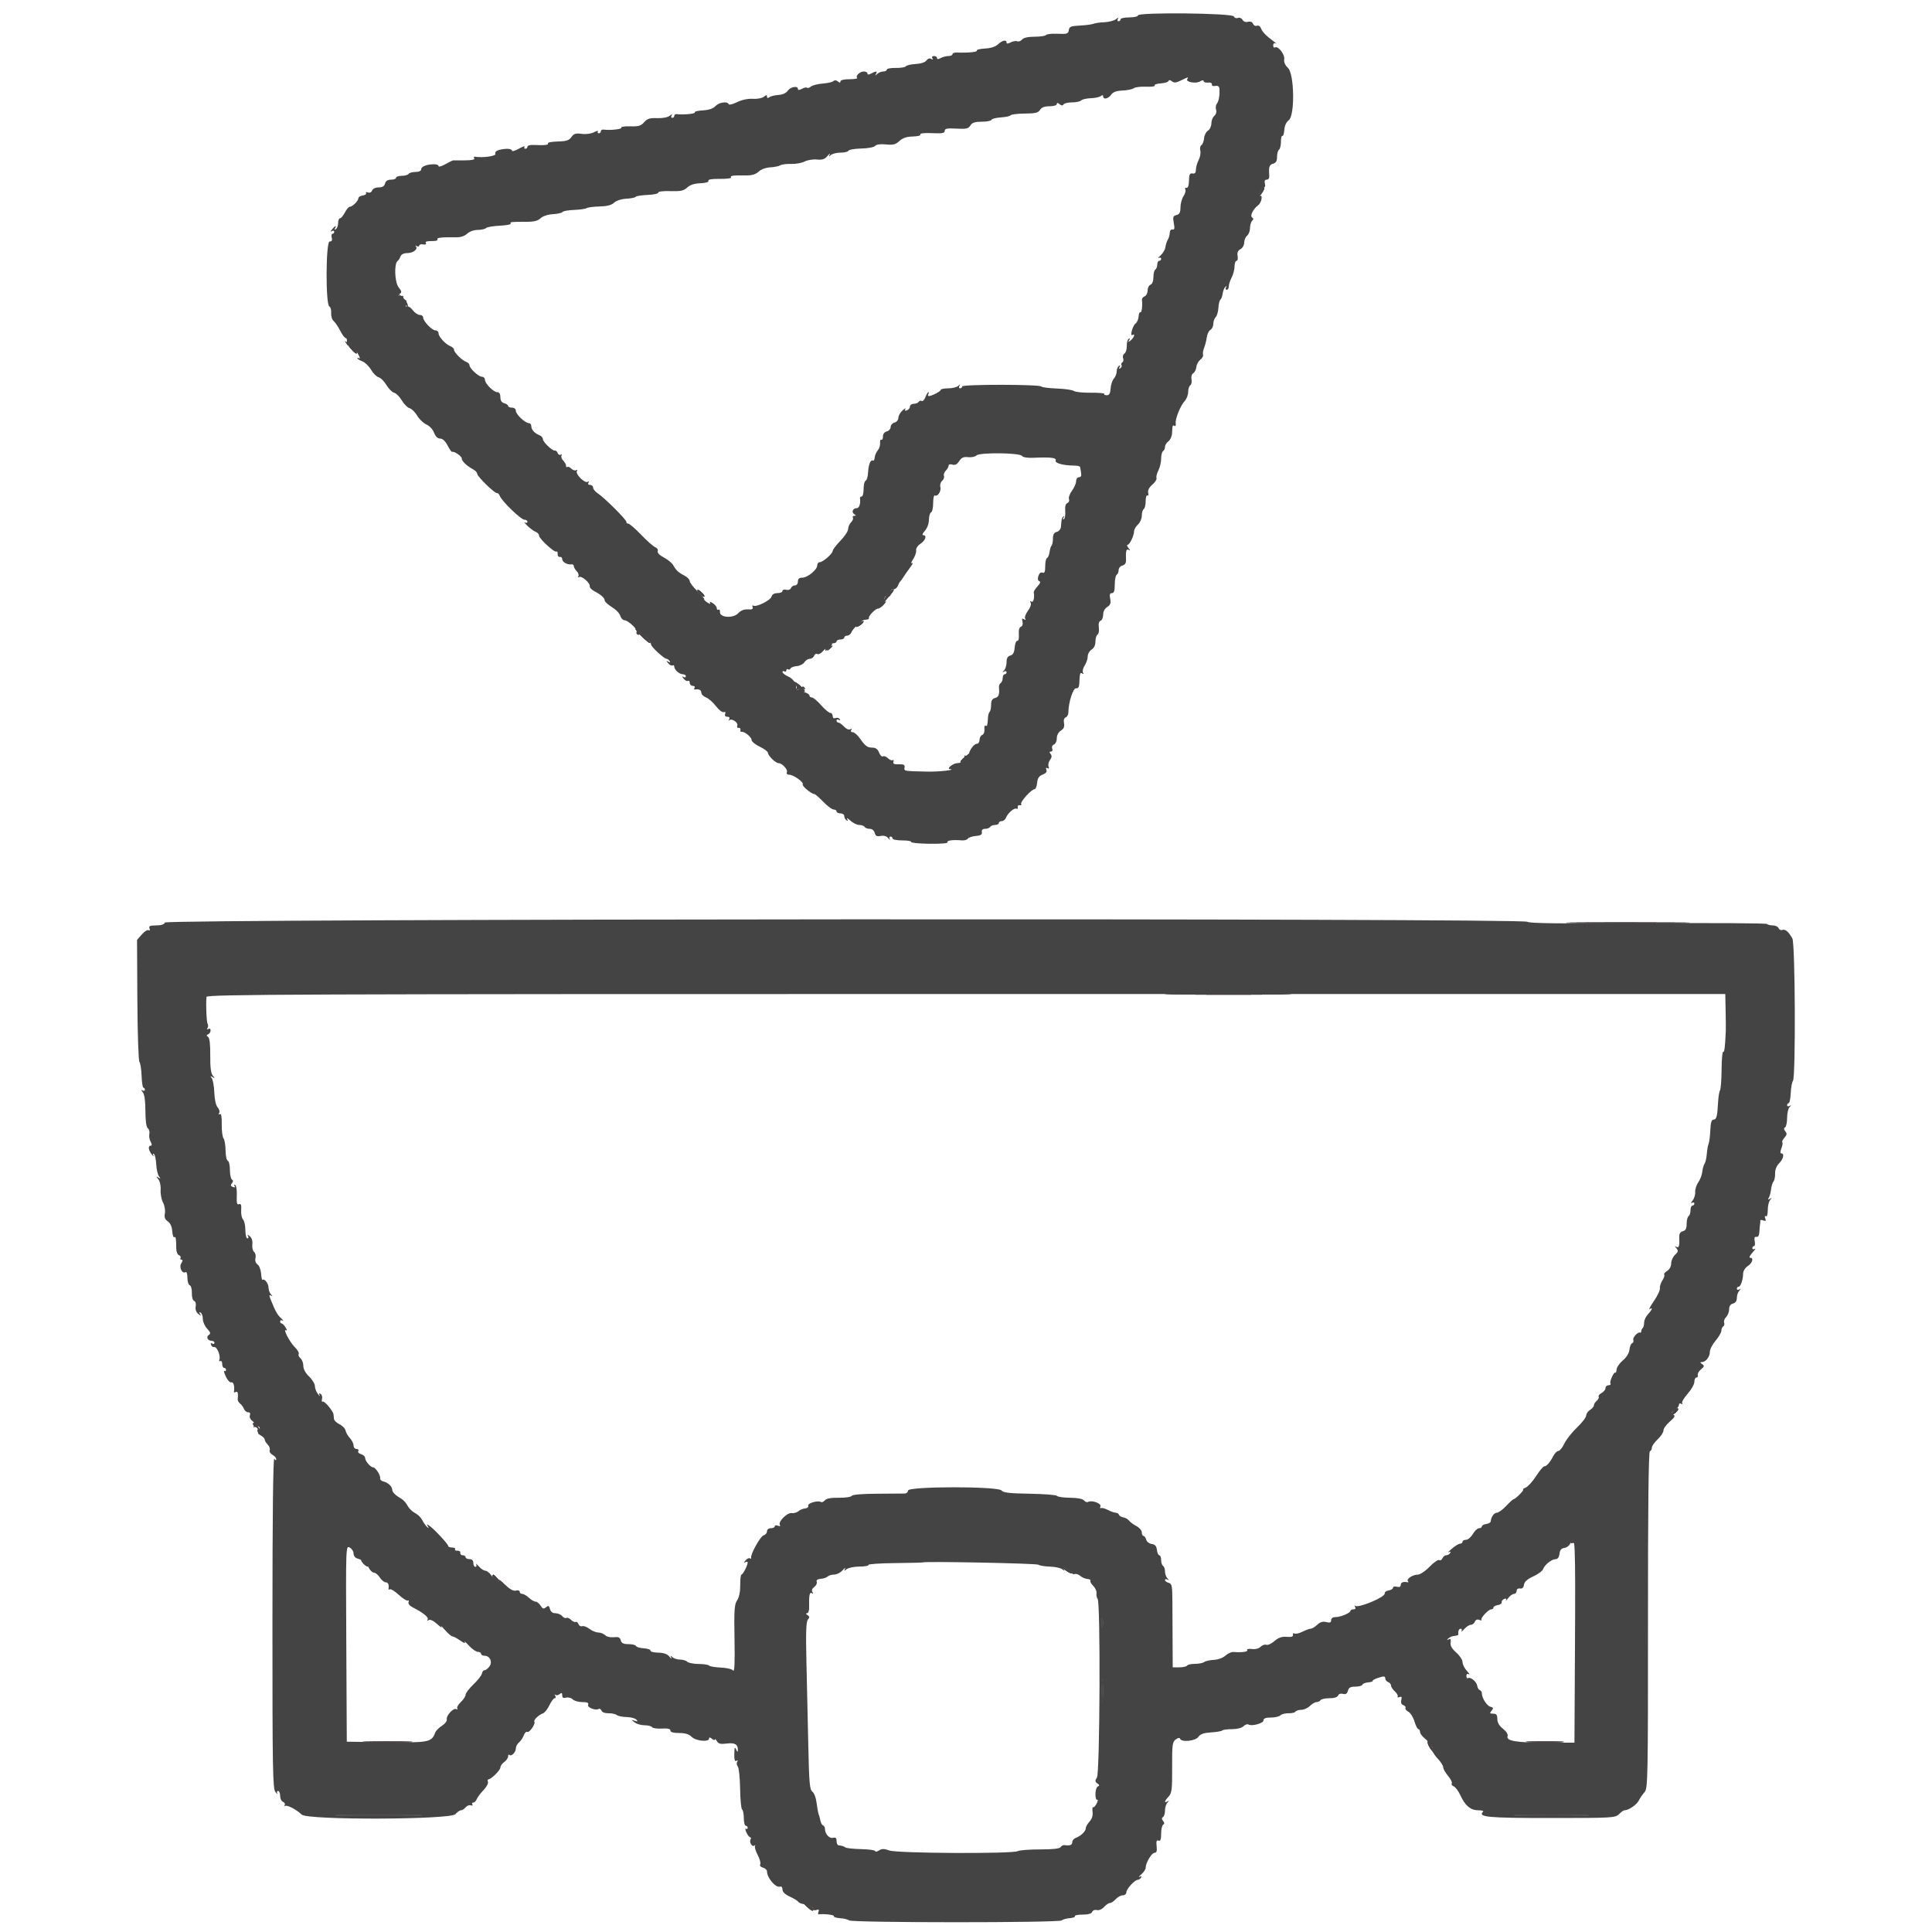 <svg id="svg" version="1.1" width="400" height="400" viewBox="0 0 400 400" xmlns="http://www.w3.org/2000/svg" xmlns:xlink="http://www.w3.org/1999/xlink" ><g id="svgg"><path id="path0" d="M235.600 3.190 C 235.600 3.415,234.790 3.600,233.800 3.600 C 232.810 3.600,232.000 3.780,232.000 4.000 C 232.000 4.220,231.809 4.400,231.576 4.400 C 231.343 4.400,231.288 4.175,231.453 3.900 C 231.646 3.579,231.504 3.602,231.056 3.966 C 230.673 4.277,229.603 4.562,228.679 4.598 C 227.756 4.634,226.730 4.780,226.400 4.921 C 226.070 5.062,224.810 5.228,223.600 5.289 C 221.709 5.384,221.383 5.519,221.280 6.244 C 221.172 6.999,220.929 7.078,218.974 6.991 C 217.773 6.937,216.691 7.052,216.571 7.247 C 216.451 7.441,215.395 7.600,214.225 7.600 C 212.861 7.600,211.926 7.807,211.620 8.176 C 211.357 8.493,210.899 8.659,210.602 8.545 C 210.305 8.432,209.688 8.539,209.231 8.783 C 208.678 9.079,208.400 9.090,208.400 8.814 C 208.400 8.154,207.523 8.333,206.625 9.176 C 206.096 9.674,205.124 9.988,203.921 10.050 C 202.889 10.103,202.135 10.294,202.245 10.474 C 202.429 10.771,200.366 10.970,198.100 10.875 C 197.605 10.855,197.200 11.009,197.200 11.219 C 197.200 11.428,196.828 11.600,196.374 11.600 C 195.919 11.600,195.199 11.786,194.774 12.014 C 194.240 12.300,194.000 12.300,194.000 12.014 C 194.000 11.786,193.719 11.600,193.376 11.600 C 193.007 11.600,192.869 11.788,193.038 12.062 C 193.227 12.367,193.146 12.414,192.801 12.201 C 192.480 12.002,192.098 12.124,191.810 12.519 C 191.526 12.907,190.644 13.196,189.571 13.254 C 188.597 13.306,187.685 13.518,187.544 13.726 C 187.404 13.933,186.459 14.087,185.444 14.066 C 184.430 14.046,183.600 14.203,183.600 14.415 C 183.600 14.627,183.276 14.800,182.880 14.800 C 182.484 14.800,181.918 15.025,181.621 15.300 C 181.190 15.700,181.139 15.700,181.365 15.300 C 181.708 14.692,181.400 14.665,180.374 15.214 C 179.840 15.500,179.600 15.500,179.600 15.214 C 179.600 14.986,179.262 14.800,178.849 14.800 C 178.014 14.800,177.059 15.726,177.470 16.137 C 177.615 16.282,176.893 16.400,175.867 16.400 C 174.753 16.400,174.000 16.581,174.000 16.849 C 174.000 17.176,173.856 17.179,173.470 16.858 C 173.146 16.590,172.797 16.562,172.570 16.789 C 172.367 16.992,171.362 17.221,170.339 17.298 C 169.315 17.375,168.218 17.653,167.902 17.916 C 167.585 18.178,167.223 18.290,167.097 18.164 C 166.972 18.038,166.493 18.136,166.034 18.382 C 165.480 18.678,165.200 18.689,165.200 18.414 C 165.200 17.694,163.669 17.966,163.093 18.788 C 162.755 19.272,162.011 19.608,161.171 19.659 C 160.417 19.704,159.575 19.912,159.300 20.120 C 158.965 20.373,158.800 20.333,158.800 20.000 C 158.800 19.615,158.656 19.622,158.165 20.029 C 157.810 20.324,156.795 20.513,155.865 20.459 C 154.841 20.399,153.584 20.664,152.600 21.149 C 151.720 21.582,150.940 21.771,150.867 21.568 C 150.630 20.914,148.852 21.177,148.107 21.977 C 147.626 22.493,146.756 22.786,145.514 22.850 C 144.485 22.904,143.735 23.094,143.845 23.274 C 144.023 23.561,141.453 23.806,140.100 23.630 C 139.825 23.594,139.600 23.753,139.600 23.982 C 139.600 24.212,139.409 24.400,139.176 24.400 C 138.943 24.400,138.888 24.175,139.053 23.900 C 139.248 23.575,139.110 23.598,138.660 23.963 C 138.247 24.299,137.197 24.498,136.059 24.458 C 134.520 24.404,133.999 24.567,133.357 25.306 C 132.699 26.062,132.200 26.209,130.483 26.153 C 129.340 26.115,128.505 26.246,128.626 26.442 C 128.819 26.754,126.318 27.014,124.900 26.830 C 124.625 26.794,124.400 26.953,124.400 27.182 C 124.400 27.412,124.209 27.600,123.976 27.600 C 123.743 27.600,123.659 27.428,123.790 27.217 C 123.920 27.006,123.557 27.077,122.983 27.375 C 122.373 27.691,121.312 27.832,120.425 27.713 C 119.189 27.547,118.797 27.669,118.304 28.373 C 117.818 29.066,117.261 29.248,115.473 29.294 C 114.249 29.326,113.337 29.498,113.447 29.676 C 113.658 30.017,112.670 30.129,110.500 30.010 C 109.785 29.971,109.200 30.132,109.200 30.369 C 109.200 30.606,109.009 30.800,108.776 30.800 C 108.543 30.800,108.467 30.616,108.606 30.390 C 108.745 30.165,108.216 30.342,107.430 30.783 C 106.643 31.225,106.000 31.409,106.000 31.193 C 106.000 30.751,104.669 30.685,103.277 31.058 C 102.713 31.209,102.436 31.518,102.565 31.853 C 102.749 32.333,99.902 32.721,98.270 32.437 C 98.089 32.406,98.055 32.565,98.194 32.790 C 98.355 33.051,97.640 33.200,96.224 33.200 C 95.001 33.200,93.911 33.202,93.803 33.205 C 93.695 33.208,92.975 33.565,92.203 33.998 C 91.431 34.432,90.800 34.609,90.800 34.393 C 90.800 34.177,90.395 34.002,89.900 34.005 C 88.373 34.015,87.200 34.467,87.200 35.047 C 87.200 35.392,86.759 35.600,86.024 35.600 C 85.377 35.600,84.736 35.780,84.600 36.000 C 84.464 36.220,83.823 36.400,83.176 36.400 C 82.529 36.400,82.000 36.580,82.000 36.800 C 82.000 37.020,81.533 37.200,80.963 37.200 C 80.262 37.200,79.857 37.459,79.716 38.000 C 79.570 38.558,79.170 38.800,78.396 38.800 C 77.746 38.800,77.184 39.066,77.039 39.442 C 76.894 39.819,76.540 39.986,76.176 39.846 C 75.836 39.716,75.660 39.774,75.785 39.976 C 75.910 40.178,75.604 40.401,75.106 40.471 C 74.608 40.542,74.200 40.793,74.200 41.029 C 74.200 41.578,72.985 42.800,72.439 42.800 C 72.209 42.800,71.741 43.340,71.400 44.000 C 71.059 44.660,70.604 45.200,70.390 45.200 C 70.175 45.200,70.000 45.639,70.000 46.176 C 70.000 46.713,69.792 47.281,69.538 47.438 C 69.252 47.615,69.185 47.548,69.362 47.262 C 69.795 46.561,69.371 46.710,68.749 47.477 C 68.376 47.937,68.360 48.057,68.700 47.853 C 68.975 47.688,69.200 47.743,69.200 47.976 C 69.200 48.209,69.037 48.400,68.837 48.400 C 68.638 48.400,68.569 48.760,68.684 49.200 C 68.830 49.756,68.696 50.000,68.247 50.000 C 67.442 50.000,67.392 63.145,68.195 63.454 C 68.442 63.548,68.608 64.153,68.563 64.798 C 68.518 65.442,68.747 66.190,69.070 66.458 C 69.394 66.727,70.009 67.634,70.437 68.473 C 70.866 69.313,71.382 70.000,71.585 70.000 C 71.788 70.000,71.885 70.356,71.802 70.792 C 71.713 71.252,71.848 71.545,72.125 71.492 C 72.386 71.441,72.557 71.619,72.505 71.886 C 72.452 72.153,72.632 72.287,72.905 72.185 C 73.177 72.083,73.711 72.547,74.092 73.218 C 74.473 73.889,74.608 74.328,74.392 74.195 C 74.176 74.062,74.000 74.058,74.000 74.186 C 74.000 74.315,74.454 74.593,75.010 74.804 C 75.565 75.015,76.382 75.801,76.824 76.551 C 77.266 77.301,77.977 78.005,78.404 78.117 C 78.831 78.229,79.551 78.949,80.004 79.717 C 80.457 80.485,81.177 81.205,81.604 81.317 C 82.031 81.429,82.751 82.149,83.204 82.917 C 83.657 83.685,84.377 84.405,84.804 84.517 C 85.231 84.629,85.937 85.323,86.373 86.060 C 86.809 86.797,87.673 87.622,88.293 87.894 C 88.926 88.171,89.619 88.916,89.875 89.594 C 90.171 90.378,90.609 90.800,91.126 90.800 C 91.633 90.800,92.190 91.317,92.661 92.224 C 93.067 93.008,93.490 93.607,93.600 93.557 C 94.016 93.366,95.600 94.449,95.600 94.925 C 95.600 95.470,96.667 96.486,97.968 97.183 C 98.426 97.428,98.800 97.838,98.800 98.095 C 98.800 98.657,102.470 102.221,102.911 102.087 C 103.082 102.035,103.343 102.309,103.490 102.696 C 103.899 103.774,107.866 107.600,108.574 107.600 C 108.918 107.600,109.200 107.791,109.200 108.024 C 109.200 108.257,108.975 108.324,108.700 108.173 C 108.425 108.022,108.650 108.336,109.200 108.870 C 109.750 109.404,110.515 109.961,110.900 110.108 C 111.285 110.255,111.600 110.602,111.600 110.879 C 111.600 111.517,114.786 114.456,115.200 114.200 C 115.371 114.095,115.485 114.322,115.455 114.704 C 115.425 115.087,115.625 115.355,115.900 115.300 C 116.175 115.245,116.400 115.451,116.400 115.757 C 116.400 116.356,117.484 116.977,118.300 116.846 C 118.575 116.801,118.800 116.966,118.800 117.211 C 118.800 117.456,119.072 117.929,119.404 118.261 C 119.736 118.593,119.888 119.058,119.742 119.294 C 119.596 119.530,119.661 119.610,119.887 119.470 C 120.409 119.147,122.233 120.714,122.098 121.369 C 122.042 121.641,122.492 122.119,123.098 122.431 C 124.433 123.120,125.200 123.811,125.200 124.325 C 125.200 124.536,125.695 125.032,126.300 125.427 C 127.711 126.350,128.182 126.835,128.510 127.700 C 128.656 128.085,129.006 128.406,129.287 128.413 C 130.040 128.431,132.085 130.339,131.817 130.773 C 131.690 130.977,131.757 131.250,131.966 131.379 C 132.174 131.508,132.458 131.429,132.597 131.205 C 132.849 130.797,134.800 132.795,134.800 133.461 C 134.800 133.903,137.510 136.400,137.990 136.400 C 138.189 136.400,138.481 136.608,138.638 136.862 C 138.832 137.175,138.743 137.215,138.362 136.985 C 137.884 136.697,137.882 136.748,138.345 137.319 C 138.645 137.689,139.050 137.893,139.245 137.772 C 139.440 137.651,139.600 137.756,139.600 138.005 C 139.600 138.662,140.641 139.600,141.371 139.600 C 141.717 139.600,142.000 139.791,142.000 140.024 C 142.000 140.257,141.775 140.312,141.500 140.147 C 141.156 139.940,141.170 140.056,141.545 140.519 C 141.845 140.889,142.250 141.093,142.445 140.972 C 142.640 140.851,142.800 141.033,142.800 141.376 C 142.800 141.719,143.081 142.000,143.424 142.000 C 143.767 142.000,143.933 142.184,143.794 142.410 C 143.655 142.635,143.689 142.794,143.870 142.763 C 144.715 142.616,145.200 142.852,145.200 143.410 C 145.200 143.745,145.632 144.184,146.161 144.385 C 146.689 144.586,147.617 145.400,148.223 146.194 C 148.828 146.988,149.557 147.549,149.842 147.439 C 150.167 147.315,150.277 147.456,150.137 147.820 C 149.997 148.184,150.163 148.400,150.581 148.400 C 151.001 148.400,151.141 148.585,150.959 148.900 C 150.801 149.175,150.814 149.271,150.988 149.114 C 151.490 148.661,152.886 149.598,152.645 150.226 C 152.525 150.540,152.644 150.748,152.914 150.695 C 153.181 150.643,153.355 150.825,153.300 151.100 C 153.245 151.375,153.335 151.562,153.500 151.515 C 154.058 151.358,155.600 152.588,155.607 153.196 C 155.611 153.528,156.376 154.160,157.307 154.600 C 158.238 155.040,159.000 155.615,159.000 155.877 C 159.000 156.447,160.594 158.000,161.179 158.000 C 161.914 158.000,163.136 159.303,162.922 159.859 C 162.798 160.183,162.987 160.400,163.395 160.400 C 164.282 160.400,166.471 161.961,166.200 162.400 C 166.000 162.724,168.017 164.400,168.609 164.400 C 168.765 164.400,169.592 165.120,170.446 166.000 C 171.300 166.880,172.269 167.600,172.600 167.600 C 172.930 167.600,173.200 167.780,173.200 168.000 C 173.200 168.220,173.560 168.400,174.000 168.400 C 174.440 168.400,174.800 168.659,174.800 168.976 C 174.800 169.293,175.008 169.681,175.262 169.838 C 175.573 170.030,175.617 169.940,175.397 169.562 C 175.218 169.253,175.517 169.405,176.061 169.900 C 176.606 170.395,177.434 170.800,177.902 170.800 C 178.370 170.800,178.864 170.980,179.000 171.200 C 179.136 171.420,179.613 171.600,180.061 171.600 C 180.550 171.600,180.962 171.934,181.093 172.436 C 181.263 173.085,181.542 173.228,182.341 173.075 C 183.002 172.949,183.564 173.115,183.914 173.539 C 184.214 173.903,184.345 173.975,184.206 173.700 C 184.067 173.425,184.143 173.200,184.376 173.200 C 184.609 173.200,184.800 173.380,184.800 173.600 C 184.800 173.820,185.711 174.000,186.824 174.000 C 187.937 174.000,188.758 174.144,188.650 174.320 C 188.541 174.496,190.244 174.664,192.434 174.694 C 194.819 174.727,196.323 174.599,196.184 174.374 C 195.956 174.006,197.284 173.835,199.154 173.991 C 199.679 174.035,200.229 173.876,200.377 173.637 C 200.525 173.398,201.265 173.149,202.023 173.083 C 203.064 172.992,203.371 172.796,203.282 172.281 C 203.204 171.829,203.432 171.600,203.959 171.600 C 204.396 171.600,204.864 171.420,205.000 171.200 C 205.136 170.980,205.597 170.800,206.024 170.800 C 206.451 170.800,206.800 170.620,206.800 170.400 C 206.800 170.180,207.076 170.000,207.413 170.000 C 207.749 170.000,208.142 169.685,208.285 169.300 C 208.638 168.348,210.021 167.166,210.462 167.438 C 210.659 167.560,210.770 167.421,210.710 167.130 C 210.649 166.838,210.838 166.649,211.130 166.710 C 211.421 166.770,211.555 166.651,211.428 166.446 C 211.171 166.029,213.570 163.389,214.200 163.396 C 214.420 163.398,214.657 162.806,214.727 162.080 C 214.821 161.097,215.112 160.661,215.868 160.374 C 216.547 160.116,216.803 159.786,216.645 159.374 C 216.491 158.973,216.571 158.858,216.873 159.045 C 217.176 159.233,217.253 159.115,217.095 158.704 C 216.963 158.360,217.098 157.746,217.394 157.340 C 217.774 156.821,217.811 156.454,217.518 156.101 C 217.223 155.746,217.245 155.600,217.594 155.600 C 217.872 155.600,217.983 155.333,217.850 154.985 C 217.715 154.635,217.869 154.272,218.207 154.142 C 218.533 154.017,218.800 153.437,218.800 152.853 C 218.800 152.208,219.130 151.587,219.641 151.267 C 220.245 150.890,220.428 150.459,220.291 149.739 C 220.171 149.112,220.305 148.658,220.649 148.526 C 220.952 148.409,221.200 147.934,221.200 147.469 C 221.200 145.480,222.184 142.407,222.790 142.503 C 223.190 142.567,223.417 142.255,223.449 141.600 C 223.562 139.321,223.608 139.158,224.062 139.438 C 224.354 139.619,224.415 139.548,224.227 139.244 C 224.064 138.981,224.217 138.329,224.566 137.796 C 224.914 137.264,225.200 136.415,225.200 135.910 C 225.200 135.405,225.560 134.768,226.000 134.493 C 226.505 134.178,226.800 133.560,226.800 132.820 C 226.800 132.175,226.997 131.525,227.238 131.376 C 227.480 131.227,227.598 130.570,227.502 129.916 C 227.391 129.157,227.522 128.651,227.864 128.520 C 228.159 128.407,228.400 127.837,228.400 127.253 C 228.400 126.607,228.730 125.986,229.244 125.665 C 229.901 125.255,230.036 124.880,229.854 123.969 C 229.680 123.100,229.771 122.800,230.210 122.800 C 230.641 122.800,230.800 122.323,230.800 121.024 C 230.800 120.047,230.980 119.136,231.200 119.000 C 231.420 118.864,231.600 118.424,231.600 118.023 C 231.600 117.622,231.953 117.201,232.386 117.088 C 232.904 116.952,233.157 116.562,233.129 115.941 C 233.045 114.068,233.188 113.546,233.700 113.853 C 234.040 114.057,234.024 113.937,233.651 113.477 C 233.349 113.105,233.259 112.799,233.451 112.797 C 233.882 112.793,234.800 110.877,234.800 109.982 C 234.800 109.620,235.160 108.998,235.600 108.600 C 236.040 108.202,236.400 107.375,236.400 106.762 C 236.400 106.149,236.580 105.536,236.800 105.400 C 237.020 105.264,237.200 104.523,237.200 103.753 C 237.200 102.983,237.363 102.454,237.563 102.577 C 237.762 102.700,237.835 102.455,237.724 102.031 C 237.593 101.529,237.887 100.945,238.573 100.349 C 239.150 99.847,239.542 99.225,239.443 98.968 C 239.344 98.710,239.519 98.007,239.832 97.404 C 240.144 96.802,240.400 95.710,240.400 94.978 C 240.400 94.246,240.580 93.536,240.800 93.400 C 241.020 93.264,241.200 92.868,241.200 92.520 C 241.200 92.173,241.515 91.658,241.900 91.376 C 242.285 91.095,242.626 90.355,242.657 89.732 C 242.744 88.020,242.771 87.935,243.165 88.178 C 243.366 88.302,243.479 88.088,243.418 87.702 C 243.271 86.776,244.376 84.002,245.281 83.025 C 245.677 82.598,246.000 81.754,246.000 81.148 C 246.000 80.543,246.197 79.925,246.438 79.777 C 246.678 79.628,246.792 79.073,246.691 78.543 C 246.585 77.985,246.732 77.454,247.042 77.280 C 247.337 77.116,247.627 76.535,247.689 75.990 C 247.750 75.446,248.127 74.756,248.527 74.458 C 248.927 74.161,249.175 73.711,249.079 73.458 C 248.984 73.206,249.085 72.550,249.304 72.000 C 249.524 71.450,249.773 70.466,249.858 69.812 C 249.943 69.159,250.280 68.475,250.606 68.293 C 250.933 68.110,251.200 67.555,251.200 67.060 C 251.200 66.565,251.420 65.940,251.689 65.671 C 251.958 65.402,252.215 64.530,252.259 63.733 C 252.304 62.936,252.489 62.175,252.671 62.042 C 252.852 61.909,253.061 61.350,253.135 60.800 C 253.209 60.250,253.460 59.620,253.693 59.400 C 253.983 59.127,254.028 59.159,253.835 59.500 C 253.680 59.775,253.743 60.000,253.976 60.000 C 254.209 60.000,254.401 59.685,254.402 59.300 C 254.404 58.915,254.674 58.084,255.002 57.454 C 255.331 56.824,255.600 55.789,255.600 55.154 C 255.600 54.519,255.784 54.000,256.008 54.000 C 256.232 54.000,256.334 53.550,256.234 53.000 C 256.107 52.297,256.283 51.877,256.826 51.586 C 257.253 51.357,257.600 50.752,257.600 50.235 C 257.600 49.720,257.870 49.074,258.200 48.800 C 258.530 48.526,258.800 47.820,258.800 47.231 C 258.800 46.642,258.996 45.964,259.235 45.725 C 259.542 45.418,259.544 45.213,259.243 45.027 C 258.731 44.710,259.435 43.285,260.500 42.482 C 261.227 41.934,261.507 40.163,260.797 40.602 C 260.564 40.746,260.591 40.419,260.861 39.825 C 261.118 39.261,261.501 38.800,261.711 38.800 C 261.921 38.800,261.999 38.440,261.884 38.000 C 261.745 37.466,261.872 37.200,262.266 37.200 C 262.634 37.200,262.830 36.860,262.784 36.300 C 262.644 34.570,262.806 34.092,263.600 33.884 C 264.178 33.733,264.400 33.338,264.400 32.461 C 264.400 31.793,264.580 31.136,264.800 31.000 C 265.020 30.864,265.200 30.123,265.200 29.353 C 265.200 28.583,265.335 28.036,265.500 28.137 C 265.665 28.239,265.847 27.680,265.905 26.895 C 265.970 26.013,266.313 25.256,266.805 24.912 C 268.115 23.994,267.998 15.313,266.658 14.055 C 266.053 13.487,265.777 12.854,265.884 12.285 C 266.068 11.316,264.607 9.425,263.976 9.815 C 263.769 9.943,263.600 9.756,263.600 9.400 C 263.600 9.020,263.806 8.853,264.100 8.995 C 264.375 9.128,264.205 8.943,263.721 8.584 C 262.098 7.377,261.346 6.605,261.069 5.858 C 260.911 5.435,260.552 5.210,260.230 5.333 C 259.920 5.452,259.559 5.270,259.428 4.929 C 259.280 4.543,258.891 4.388,258.394 4.517 C 257.915 4.643,257.459 4.477,257.249 4.101 C 257.052 3.750,256.629 3.580,256.283 3.713 C 255.943 3.843,255.571 3.703,255.455 3.400 C 255.190 2.708,235.600 2.501,235.600 3.190 M245.807 16.388 C 245.434 16.992,247.624 17.377,248.460 16.855 C 248.910 16.575,249.200 16.550,249.200 16.792 C 249.200 17.011,249.605 17.148,250.100 17.095 C 250.620 17.040,250.961 17.201,250.908 17.475 C 250.855 17.752,251.148 17.887,251.608 17.798 C 252.130 17.698,252.421 17.876,252.462 18.323 C 252.577 19.577,252.343 20.987,251.937 21.476 C 251.715 21.743,251.643 22.305,251.776 22.724 C 251.919 23.175,251.769 23.694,251.409 23.993 C 251.074 24.271,250.800 24.973,250.800 25.553 C 250.800 26.133,250.481 26.807,250.092 27.050 C 249.702 27.293,249.341 28.001,249.290 28.624 C 249.238 29.246,248.991 29.882,248.741 30.037 C 248.490 30.191,248.386 30.704,248.510 31.177 C 248.633 31.649,248.480 32.522,248.170 33.118 C 247.859 33.713,247.604 34.613,247.602 35.118 C 247.601 35.769,247.397 36.001,246.900 35.918 C 246.335 35.823,246.193 36.109,246.164 37.400 C 246.140 38.448,245.957 38.962,245.634 38.890 C 245.363 38.830,245.259 38.973,245.405 39.208 C 245.550 39.443,245.383 40.071,245.034 40.604 C 244.686 41.136,244.400 42.187,244.400 42.939 C 244.400 43.984,244.205 44.358,243.576 44.522 C 242.867 44.708,242.790 44.939,243.024 46.185 C 243.233 47.299,243.169 47.605,242.747 47.516 C 242.431 47.449,242.194 47.738,242.185 48.200 C 242.177 48.641,242.001 49.271,241.795 49.600 C 241.589 49.930,241.361 50.629,241.289 51.153 C 241.217 51.677,240.763 52.455,240.279 52.883 C 239.796 53.311,239.625 53.547,239.900 53.407 C 240.175 53.267,240.400 53.343,240.400 53.576 C 240.400 53.809,240.220 54.000,240.000 54.000 C 239.780 54.000,239.600 54.349,239.600 54.776 C 239.600 55.203,239.420 55.664,239.200 55.800 C 238.980 55.936,238.800 56.647,238.800 57.381 C 238.800 58.197,238.567 58.804,238.200 58.945 C 237.870 59.071,237.600 59.611,237.600 60.145 C 237.600 60.678,237.322 61.221,236.981 61.352 C 236.641 61.482,236.392 61.817,236.429 62.095 C 236.581 63.255,236.378 64.834,236.100 64.662 C 235.935 64.560,235.772 64.945,235.737 65.516 C 235.703 66.088,235.417 66.746,235.102 66.978 C 234.495 67.425,233.874 69.725,234.458 69.364 C 235.091 68.973,234.807 69.896,234.123 70.451 C 233.547 70.919,233.497 70.917,233.785 70.438 C 234.007 70.070,233.974 69.969,233.689 70.145 C 233.450 70.293,233.270 70.968,233.289 71.645 C 233.308 72.322,233.090 73.021,232.804 73.198 C 232.518 73.375,232.392 73.802,232.524 74.147 C 232.657 74.492,232.590 74.883,232.376 75.015 C 232.162 75.147,232.083 75.410,232.200 75.600 C 232.317 75.790,232.202 76.075,231.945 76.234 C 231.633 76.427,231.584 76.349,231.800 76.000 C 232.014 75.654,231.967 75.573,231.662 75.762 C 231.408 75.919,231.200 76.427,231.200 76.892 C 231.200 77.357,230.938 78.026,230.619 78.380 C 230.299 78.733,229.995 79.654,229.943 80.425 C 229.873 81.455,229.663 81.829,229.153 81.829 C 228.771 81.829,228.535 81.705,228.629 81.553 C 228.722 81.402,227.460 81.292,225.823 81.308 C 224.186 81.324,222.612 81.160,222.324 80.944 C 222.036 80.728,220.450 80.500,218.800 80.438 C 217.151 80.376,215.711 80.189,215.600 80.022 C 215.295 79.560,199.200 79.548,199.200 80.011 C 199.200 80.225,199.009 80.400,198.776 80.400 C 198.543 80.400,198.480 80.175,198.635 79.900 C 198.861 79.500,198.810 79.500,198.379 79.900 C 198.082 80.175,197.156 80.400,196.320 80.400 C 195.484 80.400,194.799 80.535,194.797 80.700 C 194.794 81.013,192.895 82.000,192.297 82.000 C 192.108 82.000,192.064 81.820,192.200 81.600 C 192.336 81.380,192.342 81.200,192.214 81.200 C 192.085 81.200,191.805 81.661,191.591 82.224 C 191.377 82.787,191.034 83.144,190.828 83.018 C 190.623 82.891,190.342 82.970,190.204 83.193 C 190.066 83.417,189.603 83.600,189.176 83.600 C 188.749 83.600,188.400 83.851,188.400 84.157 C 188.400 84.464,188.121 84.822,187.779 84.953 C 187.360 85.114,187.252 85.030,187.448 84.695 C 187.607 84.423,187.347 84.543,186.869 84.962 C 186.391 85.381,186.000 86.073,186.000 86.499 C 186.000 86.938,185.653 87.366,185.200 87.484 C 184.760 87.599,184.400 88.011,184.400 88.400 C 184.400 88.789,184.040 89.201,183.600 89.316 C 183.113 89.443,182.800 89.862,182.800 90.386 C 182.800 90.860,182.651 91.155,182.468 91.042 C 182.286 90.929,182.172 91.234,182.215 91.719 C 182.258 92.203,182.038 92.895,181.725 93.255 C 181.413 93.616,181.129 94.278,181.095 94.728 C 181.062 95.177,180.904 95.464,180.745 95.366 C 180.259 95.066,179.820 96.116,179.730 97.793 C 179.683 98.669,179.454 99.449,179.222 99.526 C 178.990 99.603,178.800 100.372,178.800 101.233 C 178.800 102.095,178.620 102.800,178.400 102.800 C 178.180 102.800,178.021 102.935,178.047 103.100 C 178.217 104.177,177.913 105.200,177.424 105.200 C 176.589 105.200,176.203 106.030,176.849 106.439 C 177.281 106.713,177.287 106.789,176.876 106.794 C 176.588 106.797,176.455 106.965,176.580 107.168 C 176.705 107.370,176.536 107.807,176.204 108.139 C 175.872 108.471,175.600 109.094,175.600 109.523 C 175.600 109.952,174.880 111.045,174.000 111.952 C 173.120 112.859,172.400 113.805,172.400 114.054 C 172.400 114.629,170.363 116.399,169.700 116.400 C 169.425 116.400,169.200 116.694,169.200 117.053 C 169.200 117.953,167.196 119.599,166.100 119.600 C 165.467 119.600,165.200 119.837,165.200 120.400 C 165.200 120.852,164.933 121.200,164.587 121.200 C 164.251 121.200,163.879 121.450,163.762 121.756 C 163.638 122.077,163.222 122.226,162.774 122.109 C 162.348 121.998,162.000 122.108,162.000 122.353 C 162.000 122.599,161.533 122.800,160.963 122.800 C 160.302 122.800,159.857 123.060,159.738 123.516 C 159.534 124.294,156.587 125.763,155.981 125.388 C 155.776 125.262,155.703 125.404,155.818 125.703 C 155.969 126.097,155.699 126.225,154.844 126.166 C 154.060 126.112,153.377 126.386,152.821 126.977 C 151.782 128.084,148.960 127.867,149.055 126.688 C 149.085 126.314,148.950 126.107,148.755 126.228 C 148.560 126.349,148.400 126.210,148.400 125.920 C 148.400 125.630,148.021 125.156,147.558 124.867 C 147.027 124.535,146.821 124.510,147.000 124.800 C 147.184 125.098,146.995 125.079,146.460 124.745 C 146.007 124.462,145.710 124.157,145.800 124.066 C 145.890 123.976,145.252 123.219,144.382 122.383 C 143.512 121.547,142.800 120.609,142.800 120.299 C 142.800 119.989,142.305 119.480,141.700 119.168 C 140.443 118.519,139.982 118.089,139.358 116.983 C 139.115 116.552,138.254 115.850,137.445 115.423 C 136.547 114.948,136.054 114.436,136.180 114.108 C 136.294 113.812,136.075 113.456,135.693 113.317 C 135.312 113.178,133.991 112.015,132.758 110.732 C 131.525 109.449,130.310 108.400,130.058 108.400 C 129.806 108.400,129.645 108.253,129.700 108.073 C 129.814 107.701,125.155 103.051,123.737 102.122 C 123.222 101.784,122.800 101.259,122.800 100.954 C 122.800 100.649,122.519 100.400,122.176 100.400 C 121.807 100.400,121.669 100.212,121.838 99.938 C 122.014 99.653,121.948 99.585,121.665 99.760 C 121.066 100.130,119.070 98.134,119.440 97.535 C 119.607 97.264,119.548 97.185,119.294 97.342 C 119.058 97.488,118.601 97.344,118.280 97.023 C 117.958 96.701,117.584 96.550,117.448 96.686 C 117.311 96.822,117.200 96.710,117.200 96.438 C 117.200 96.166,116.928 95.671,116.596 95.339 C 116.264 95.007,116.112 94.542,116.258 94.306 C 116.406 94.067,116.338 93.991,116.104 94.136 C 115.873 94.279,115.580 94.125,115.453 93.794 C 115.326 93.463,115.082 93.237,114.911 93.290 C 114.429 93.441,112.400 91.522,112.400 90.915 C 112.400 90.618,112.085 90.256,111.700 90.110 C 110.699 89.731,110.000 88.957,110.000 88.229 C 110.000 87.883,109.775 87.600,109.500 87.600 C 108.725 87.599,106.800 85.784,106.800 85.053 C 106.800 84.667,106.474 84.400,106.000 84.400 C 105.560 84.400,105.200 84.241,105.200 84.047 C 105.200 83.852,104.840 83.599,104.400 83.484 C 103.859 83.343,103.600 82.938,103.600 82.237 C 103.600 81.568,103.380 81.200,102.982 81.200 C 102.182 81.200,100.400 79.418,100.400 78.618 C 100.400 78.278,100.122 78.000,99.782 78.000 C 99.079 78.000,97.200 76.258,97.200 75.606 C 97.200 75.369,96.885 75.054,96.501 74.907 C 95.598 74.560,94.000 72.962,94.000 72.406 C 94.000 72.169,93.685 71.854,93.301 71.707 C 92.272 71.312,90.800 69.729,90.800 69.018 C 90.800 68.678,90.506 68.400,90.147 68.400 C 89.416 68.400,87.601 66.475,87.600 65.700 C 87.600 65.425,87.283 65.200,86.895 65.200 C 86.507 65.200,85.854 64.753,85.445 64.208 C 85.035 63.662,84.514 63.330,84.287 63.470 C 84.030 63.628,83.958 63.403,84.096 62.876 C 84.232 62.355,84.141 62.061,83.859 62.114 C 83.607 62.161,83.445 61.975,83.500 61.700 C 83.555 61.425,83.465 61.221,83.300 61.247 C 82.533 61.368,82.253 61.154,82.760 60.833 C 83.225 60.539,83.185 60.307,82.525 59.468 C 81.708 58.429,81.567 54.541,82.327 54.025 C 82.509 53.901,82.775 53.485,82.917 53.100 C 83.082 52.653,83.595 52.400,84.338 52.400 C 85.555 52.400,86.607 51.562,86.097 50.999 C 85.933 50.819,86.025 50.801,86.300 50.959 C 86.575 51.118,86.800 51.067,86.800 50.847 C 86.800 50.626,87.165 50.516,87.611 50.602 C 88.057 50.688,88.316 50.588,88.187 50.379 C 87.951 49.997,88.261 49.909,89.889 49.896 C 90.379 49.892,90.683 49.734,90.566 49.545 C 90.357 49.207,91.563 49.080,94.444 49.135 C 95.355 49.153,96.199 48.874,96.728 48.382 C 97.213 47.929,98.130 47.600,98.903 47.600 C 99.638 47.600,100.411 47.430,100.620 47.222 C 100.829 47.015,102.109 46.792,103.465 46.727 C 104.820 46.662,105.845 46.472,105.741 46.305 C 105.521 45.948,105.841 45.909,108.860 45.924 C 110.526 45.932,111.330 45.738,111.923 45.186 C 112.404 44.738,113.425 44.400,114.464 44.344 C 115.419 44.293,116.309 44.092,116.441 43.897 C 116.574 43.702,117.654 43.507,118.841 43.463 C 120.029 43.418,121.209 43.251,121.464 43.090 C 121.718 42.929,122.925 42.775,124.144 42.747 C 125.683 42.711,126.601 42.473,127.144 41.966 C 127.604 41.538,128.644 41.199,129.664 41.144 C 130.619 41.093,131.494 40.916,131.609 40.750 C 131.723 40.584,132.838 40.407,134.086 40.357 C 135.334 40.306,136.320 40.091,136.277 39.878 C 136.233 39.653,137.295 39.523,138.800 39.569 C 140.937 39.633,141.557 39.501,142.279 38.828 C 142.866 38.280,143.768 37.985,144.997 37.939 C 146.132 37.896,146.772 37.703,146.669 37.434 C 146.559 37.148,147.364 37.012,149.034 37.034 C 150.427 37.053,151.473 36.918,151.359 36.734 C 151.131 36.365,151.716 36.286,154.400 36.320 C 155.677 36.336,156.451 36.108,157.064 35.535 C 157.570 35.062,158.565 34.695,159.465 34.649 C 160.310 34.605,161.255 34.414,161.564 34.222 C 161.873 34.031,162.886 33.904,163.814 33.939 C 164.743 33.974,165.988 33.751,166.580 33.444 C 167.173 33.136,168.320 32.949,169.129 33.027 C 170.267 33.136,170.766 32.968,171.335 32.284 C 171.739 31.798,171.937 31.670,171.776 32.000 C 171.538 32.487,171.584 32.506,172.021 32.100 C 172.318 31.825,173.229 31.600,174.047 31.600 C 174.864 31.600,175.593 31.422,175.667 31.204 C 175.740 30.986,176.922 30.782,178.294 30.752 C 179.702 30.720,180.965 30.483,181.193 30.208 C 181.449 29.899,182.271 29.787,183.428 29.903 C 184.922 30.052,185.431 29.923,186.201 29.199 C 186.861 28.579,187.685 28.297,188.938 28.263 C 189.925 28.236,190.647 28.075,190.542 27.907 C 190.337 27.574,191.252 27.488,193.900 27.593 C 195.151 27.643,195.600 27.507,195.600 27.079 C 195.600 26.620,196.108 26.525,198.009 26.629 C 200.049 26.740,200.493 26.641,200.905 25.980 C 201.275 25.387,201.842 25.200,203.263 25.200 C 204.292 25.200,205.193 25.024,205.267 24.810 C 205.340 24.595,206.210 24.370,207.200 24.310 C 208.190 24.250,209.111 24.050,209.246 23.865 C 209.381 23.680,210.699 23.521,212.175 23.512 C 214.351 23.498,214.947 23.354,215.326 22.747 C 215.647 22.233,216.261 22.000,217.296 22.000 C 218.141 22.000,218.800 21.803,218.800 21.551 C 218.800 21.228,218.959 21.234,219.364 21.570 C 219.750 21.891,220.011 21.906,220.188 21.619 C 220.331 21.389,221.121 21.200,221.944 21.200 C 222.767 21.200,223.624 21.016,223.850 20.790 C 224.075 20.565,224.966 20.360,225.830 20.335 C 226.693 20.309,227.625 20.112,227.900 19.895 C 228.237 19.631,228.400 19.649,228.400 19.951 C 228.400 20.682,229.458 20.463,230.051 19.611 C 230.442 19.049,231.119 18.799,232.400 18.745 C 233.390 18.703,234.437 18.487,234.726 18.264 C 235.015 18.042,236.156 17.901,237.263 17.951 C 238.369 18.002,239.179 17.889,239.063 17.701 C 238.947 17.514,239.515 17.316,240.326 17.263 C 241.137 17.209,241.863 16.985,241.939 16.766 C 242.026 16.516,242.289 16.541,242.640 16.833 C 243.073 17.193,243.499 17.153,244.501 16.659 C 246.041 15.899,246.119 15.883,245.807 16.388 M211.602 94.402 C 211.768 94.671,212.708 94.830,213.844 94.781 C 217.601 94.621,218.789 94.762,218.566 95.344 C 218.352 95.902,220.166 96.386,222.500 96.396 C 223.105 96.398,223.613 96.535,223.630 96.700 C 223.646 96.865,223.735 97.405,223.827 97.900 C 223.940 98.507,223.800 98.800,223.397 98.800 C 223.063 98.800,222.800 99.159,222.800 99.616 C 222.800 100.065,222.416 100.952,221.946 101.587 C 221.476 102.223,221.195 103.010,221.321 103.338 C 221.447 103.666,221.298 104.030,220.990 104.148 C 220.622 104.290,220.470 104.855,220.544 105.802 C 220.607 106.593,220.482 107.349,220.267 107.482 C 220.031 107.628,220.006 107.501,220.202 107.162 C 220.392 106.834,220.378 106.737,220.169 106.928 C 219.814 107.253,219.779 107.397,219.661 109.053 C 219.626 109.538,219.254 109.997,218.800 110.116 C 218.230 110.265,218.000 110.662,218.000 111.496 C 218.000 112.140,217.873 112.793,217.718 112.948 C 217.563 113.103,217.372 113.718,217.294 114.315 C 217.215 114.912,216.982 115.460,216.775 115.533 C 216.569 115.607,216.400 116.366,216.400 117.221 C 216.400 118.394,216.262 118.722,215.836 118.559 C 215.488 118.425,215.162 118.691,214.983 119.253 C 214.798 119.836,214.868 120.223,215.176 120.325 C 215.498 120.433,215.376 120.787,214.811 121.388 C 214.345 121.884,213.993 122.450,214.029 122.645 C 214.232 123.741,213.955 124.820,213.538 124.562 C 213.240 124.377,213.186 124.453,213.385 124.776 C 213.566 125.069,213.336 125.761,212.829 126.447 C 212.353 127.090,212.089 127.821,212.243 128.070 C 212.427 128.368,212.343 128.412,211.999 128.199 C 211.610 127.959,211.531 128.092,211.693 128.712 C 211.824 129.215,211.696 129.631,211.371 129.756 C 211.028 129.887,210.871 130.472,210.941 131.357 C 211.005 132.175,210.875 132.719,210.625 132.675 C 210.391 132.634,210.145 133.257,210.078 134.059 C 209.991 135.107,209.737 135.575,209.178 135.722 C 208.633 135.864,208.400 136.272,208.400 137.083 C 208.400 137.719,208.175 138.482,207.900 138.779 C 207.500 139.210,207.500 139.261,207.900 139.035 C 208.175 138.880,208.400 138.943,208.400 139.176 C 208.400 139.409,208.220 139.600,208.000 139.600 C 207.780 139.600,207.600 139.949,207.600 140.376 C 207.600 140.803,207.411 141.269,207.181 141.412 C 206.950 141.554,206.791 141.970,206.827 142.335 C 206.969 143.782,206.766 144.316,206.000 144.516 C 205.430 144.665,205.200 145.062,205.200 145.896 C 205.200 146.540,205.065 147.202,204.900 147.368 C 204.735 147.534,204.578 148.059,204.551 148.535 C 204.453 150.245,204.395 150.444,204.056 150.235 C 203.867 150.118,203.760 150.455,203.818 150.983 C 203.877 151.520,203.676 152.039,203.362 152.159 C 203.053 152.278,202.800 152.741,202.800 153.187 C 202.800 153.634,202.536 154.000,202.214 154.000 C 201.656 154.000,200.665 155.348,200.596 156.200 C 200.578 156.420,200.302 156.540,199.982 156.467 C 199.662 156.393,199.533 156.467,199.697 156.630 C 200.169 157.102,199.188 158.000,198.200 158.000 C 197.353 158.000,195.897 159.160,196.651 159.234 C 198.165 159.384,194.367 159.810,192.000 159.756 C 187.055 159.645,187.154 159.663,187.282 158.900 C 187.376 158.345,187.126 158.208,186.081 158.238 C 185.107 158.266,184.818 158.130,184.976 157.717 C 185.094 157.410,185.027 157.259,184.828 157.383 C 184.628 157.506,184.181 157.324,183.835 156.978 C 183.489 156.632,183.024 156.461,182.802 156.599 C 182.580 156.736,182.223 156.387,182.009 155.824 C 181.750 155.143,181.315 154.798,180.710 154.794 C 179.563 154.786,179.180 154.513,178.053 152.900 C 177.554 152.185,176.877 151.600,176.549 151.600 C 176.200 151.600,176.071 151.408,176.238 151.138 C 176.421 150.842,176.347 150.785,176.031 150.981 C 175.739 151.161,175.219 150.942,174.754 150.443 C 174.322 149.979,173.796 149.600,173.584 149.600 C 173.373 149.600,173.200 149.409,173.200 149.176 C 173.200 148.943,173.408 148.881,173.662 149.038 C 173.941 149.211,174.015 149.148,173.849 148.879 C 173.698 148.635,173.310 148.536,172.987 148.660 C 172.621 148.801,172.400 148.644,172.400 148.243 C 172.400 147.889,172.175 147.598,171.900 147.596 C 171.625 147.594,170.770 146.876,170.000 146.000 C 169.230 145.124,168.375 144.406,168.100 144.404 C 167.825 144.402,167.600 144.232,167.600 144.027 C 167.600 143.822,167.240 143.540,166.800 143.400 C 166.360 143.260,166.000 142.968,166.000 142.749 C 166.000 142.531,166.208 142.481,166.462 142.638 C 166.759 142.822,166.815 142.747,166.617 142.427 C 166.396 142.069,166.188 142.052,165.875 142.365 C 165.375 142.865,164.779 142.942,164.843 142.500 C 164.970 141.621,164.215 140.513,163.176 140.054 C 162.529 139.767,162.000 139.357,162.000 139.143 C 162.000 138.928,162.180 138.864,162.400 139.000 C 162.620 139.136,162.800 139.046,162.800 138.800 C 162.800 138.554,162.965 138.455,163.166 138.579 C 163.367 138.703,163.592 138.625,163.666 138.406 C 163.740 138.186,164.319 137.964,164.954 137.912 C 165.589 137.859,166.307 137.498,166.550 137.108 C 166.793 136.719,167.290 136.400,167.653 136.400 C 168.017 136.400,168.422 136.119,168.554 135.775 C 168.686 135.431,168.985 135.267,169.218 135.411 C 169.452 135.556,169.969 135.297,170.368 134.837 C 171.158 133.926,171.831 133.694,171.347 134.500 C 171.143 134.840,171.263 134.824,171.723 134.451 C 172.456 133.857,172.651 133.398,172.000 133.800 C 171.780 133.936,171.600 133.857,171.600 133.624 C 171.600 133.391,171.960 133.200,172.400 133.200 C 172.840 133.200,173.200 133.020,173.200 132.800 C 173.200 132.580,173.560 132.400,174.000 132.400 C 174.440 132.400,174.800 132.220,174.800 132.000 C 174.800 131.780,175.076 131.600,175.413 131.600 C 175.749 131.600,176.142 131.285,176.285 130.900 C 176.546 130.195,178.342 128.444,178.900 128.350 C 179.065 128.323,179.380 128.278,179.600 128.250 C 179.820 128.222,179.955 128.084,179.900 127.942 C 179.747 127.547,181.261 126.000,181.800 126.000 C 182.062 126.000,182.619 125.609,183.038 125.131 C 183.457 124.653,183.592 124.384,183.337 124.532 C 183.027 124.713,182.945 124.531,183.090 123.978 C 183.217 123.493,183.528 123.240,183.848 123.363 C 184.146 123.478,184.371 123.443,184.348 123.286 C 184.225 122.463,184.465 122.000,185.013 122.000 C 185.349 122.000,185.741 121.685,185.883 121.300 C 186.025 120.915,186.245 120.510,186.371 120.400 C 186.497 120.290,186.780 119.904,187.000 119.541 C 187.220 119.179,187.840 118.291,188.379 117.569 C 188.917 116.847,189.123 116.400,188.837 116.577 C 188.551 116.754,188.649 116.392,189.056 115.771 C 189.462 115.151,189.741 114.329,189.676 113.945 C 189.609 113.547,189.997 112.958,190.579 112.577 C 191.628 111.889,191.966 110.800,191.130 110.800 C 190.872 110.800,191.029 110.395,191.480 109.900 C 191.960 109.374,192.311 108.422,192.326 107.608 C 192.340 106.842,192.543 106.152,192.776 106.075 C 193.009 105.997,193.200 105.128,193.200 104.143 C 193.200 103.158,193.360 102.451,193.555 102.572 C 194.117 102.919,194.915 101.684,194.689 100.817 C 194.575 100.384,194.742 99.814,195.059 99.551 C 195.377 99.287,195.546 98.836,195.435 98.547 C 195.325 98.259,195.496 97.761,195.817 97.440 C 196.138 97.119,196.400 96.652,196.400 96.402 C 196.400 96.132,196.718 96.047,197.178 96.193 C 197.728 96.368,198.141 96.157,198.589 95.474 C 199.077 94.729,199.501 94.540,200.443 94.650 C 201.115 94.728,201.888 94.569,202.161 94.296 C 202.817 93.639,211.188 93.733,211.602 94.402 M34.145 191.000 C 33.993 191.395,33.368 191.600,32.314 191.600 C 31.033 191.600,30.762 191.724,30.953 192.221 C 31.096 192.594,31.025 192.739,30.774 192.584 C 30.544 192.442,29.910 192.838,29.364 193.463 L 28.372 194.600 28.437 207.000 C 28.474 213.820,28.667 219.607,28.868 219.861 C 29.069 220.114,29.271 221.419,29.317 222.761 C 29.362 224.102,29.535 225.200,29.700 225.200 C 29.865 225.200,30.000 225.391,30.000 225.624 C 30.000 225.857,29.775 225.912,29.500 225.747 C 29.161 225.543,29.177 225.664,29.549 226.124 C 29.912 226.570,30.101 227.890,30.104 229.997 C 30.108 232.073,30.286 233.340,30.614 233.611 C 30.891 233.841,31.030 234.364,30.923 234.774 C 30.816 235.183,30.931 235.897,31.178 236.359 C 31.476 236.916,31.488 237.200,31.214 237.200 C 30.601 237.200,30.712 238.138,31.430 239.024 C 31.776 239.451,31.928 239.547,31.768 239.238 C 31.600 238.914,31.640 238.777,31.862 238.915 C 32.074 239.046,32.293 240.013,32.347 241.063 C 32.401 242.114,32.661 243.239,32.923 243.563 C 33.312 244.045,33.290 244.089,32.800 243.800 C 32.272 243.489,32.270 243.532,32.782 244.163 C 33.114 244.572,33.319 245.510,33.258 246.348 C 33.200 247.156,33.422 248.337,33.753 248.974 C 34.087 249.619,34.258 250.612,34.137 251.215 C 33.977 252.016,34.135 252.449,34.743 252.875 C 35.270 253.244,35.600 253.970,35.662 254.900 C 35.716 255.696,35.904 256.259,36.080 256.151 C 36.400 255.953,36.478 256.400,36.496 258.533 C 36.502 259.156,36.751 259.760,37.051 259.875 C 37.350 259.990,37.496 260.245,37.374 260.442 C 37.252 260.639,37.345 260.800,37.580 260.800 C 37.864 260.800,37.847 261.056,37.527 261.568 C 37.009 262.398,37.729 263.815,38.445 263.372 C 38.640 263.251,38.800 263.778,38.800 264.543 C 38.800 265.308,39.017 266.006,39.281 266.094 C 39.549 266.183,39.745 266.895,39.722 267.700 C 39.698 268.536,39.896 269.228,40.191 269.341 C 40.487 269.455,40.624 269.939,40.518 270.493 C 40.403 271.097,40.596 271.660,41.045 272.024 C 41.633 272.502,41.696 272.504,41.415 272.038 C 41.185 271.657,41.225 271.568,41.538 271.762 C 41.792 271.919,42.000 272.520,42.000 273.098 C 42.000 273.676,42.400 274.575,42.890 275.095 C 43.598 275.849,43.669 276.110,43.238 276.376 C 42.600 276.771,42.997 277.600,43.824 277.600 C 44.141 277.600,44.400 277.791,44.400 278.024 C 44.400 278.257,44.197 278.322,43.948 278.168 C 43.671 277.997,43.574 278.104,43.698 278.444 C 43.809 278.750,44.106 278.954,44.359 278.897 C 44.917 278.772,45.716 280.722,45.421 281.490 C 45.304 281.793,45.387 281.932,45.605 281.797 C 45.822 281.663,46.000 281.923,46.000 282.376 C 46.000 282.829,46.180 283.200,46.400 283.200 C 46.620 283.200,46.800 283.391,46.800 283.624 C 46.800 283.857,46.645 283.952,46.456 283.835 C 46.267 283.718,46.402 284.242,46.756 285.000 C 47.113 285.764,47.623 286.299,47.900 286.202 C 48.339 286.047,48.623 287.063,48.437 288.130 C 48.406 288.311,48.565 288.345,48.790 288.206 C 49.201 287.952,49.367 288.495,49.212 289.579 C 49.166 289.898,49.381 290.348,49.689 290.579 C 49.997 290.811,50.368 291.315,50.512 291.700 C 50.657 292.085,51.045 292.400,51.375 292.400 C 51.752 292.400,51.887 292.630,51.737 293.019 C 51.602 293.373,51.805 293.862,52.211 294.159 C 52.656 294.484,52.801 294.874,52.599 295.201 C 52.386 295.546,52.433 295.627,52.738 295.438 C 53.469 294.987,54.120 295.573,53.594 296.208 C 53.252 296.619,53.341 296.847,53.974 297.186 C 54.428 297.429,54.800 297.815,54.800 298.043 C 54.800 298.271,55.080 298.737,55.423 299.080 C 55.766 299.423,55.952 299.947,55.838 300.245 C 55.723 300.544,55.983 300.977,56.415 301.208 C 56.847 301.439,57.197 301.847,57.194 302.114 C 57.190 302.419,57.044 302.377,56.800 302.000 C 56.548 301.610,56.410 313.451,56.406 335.824 C 56.401 366.553,56.468 370.330,57.030 371.024 C 57.376 371.451,57.545 371.575,57.406 371.300 C 57.267 371.025,57.343 370.800,57.576 370.800 C 57.809 370.800,58.000 371.256,58.000 371.813 C 58.000 372.369,58.269 372.928,58.598 373.054 C 58.926 373.181,59.078 373.490,58.934 373.742 C 58.790 373.994,58.816 374.070,58.992 373.911 C 59.348 373.589,61.352 374.618,62.474 375.700 C 63.675 376.858,93.295 376.765,94.293 375.600 C 94.670 375.160,95.186 374.800,95.440 374.800 C 95.694 374.800,96.133 374.522,96.415 374.182 C 96.697 373.842,97.179 373.660,97.485 373.777 C 97.791 373.895,97.932 373.813,97.797 373.595 C 97.663 373.378,97.749 373.200,97.989 373.200 C 98.229 373.200,98.543 372.894,98.686 372.519 C 98.830 372.145,99.461 371.301,100.088 370.645 C 100.715 369.988,101.138 369.215,101.027 368.926 C 100.916 368.637,100.954 368.400,101.113 368.400 C 101.676 368.399,103.600 366.497,103.600 365.942 C 103.600 365.631,103.960 365.117,104.400 364.800 C 104.840 364.483,105.200 363.963,105.200 363.645 C 105.200 363.327,105.318 363.185,105.463 363.330 C 105.862 363.729,106.800 362.796,106.800 362.000 C 106.800 361.614,107.089 361.058,107.442 360.765 C 107.795 360.473,108.244 359.810,108.441 359.292 C 108.638 358.775,108.959 358.451,109.155 358.572 C 109.579 358.834,110.921 356.920,110.637 356.460 C 110.420 356.109,111.488 355.082,112.455 354.711 C 112.795 354.580,113.381 353.827,113.756 353.037 C 114.131 352.247,114.620 351.600,114.842 351.600 C 115.065 351.600,115.118 351.375,114.959 351.100 C 114.801 350.825,114.819 350.733,114.999 350.897 C 115.179 351.060,115.568 350.993,115.863 350.748 C 116.277 350.404,116.400 350.461,116.400 350.998 C 116.400 351.498,116.626 351.634,117.207 351.482 C 117.651 351.366,118.268 351.525,118.578 351.836 C 118.889 352.146,119.780 352.400,120.559 352.400 C 121.597 352.400,121.918 352.547,121.764 352.951 C 121.544 353.522,123.325 354.217,123.976 353.815 C 124.163 353.699,124.415 353.862,124.536 354.176 C 124.663 354.509,125.259 354.733,125.964 354.713 C 126.628 354.695,127.404 354.857,127.686 355.075 C 127.969 355.293,128.894 355.483,129.742 355.497 C 130.589 355.512,131.489 355.747,131.742 356.020 C 132.099 356.408,132.023 356.460,131.400 356.258 C 130.612 356.002,130.612 356.007,131.376 356.599 C 131.804 356.930,132.738 357.200,133.453 357.200 C 134.168 357.200,134.862 357.376,134.995 357.591 C 135.128 357.807,136.038 357.936,137.018 357.879 C 138.255 357.806,138.800 357.931,138.800 358.287 C 138.800 358.628,139.403 358.800,140.600 358.800 C 141.867 358.800,142.637 359.037,143.200 359.600 C 144.065 360.465,146.800 360.731,146.800 359.951 C 146.800 359.641,146.985 359.656,147.400 360.000 C 147.730 360.274,148.005 360.341,148.012 360.149 C 148.019 359.957,148.206 360.112,148.429 360.494 C 148.745 361.037,149.193 361.143,150.485 360.981 C 152.176 360.768,152.811 361.163,152.766 362.400 C 152.751 362.796,152.627 362.727,152.400 362.200 C 152.135 361.583,152.050 361.794,152.028 363.124 C 152.008 364.330,152.139 364.762,152.462 364.562 C 152.754 364.381,152.815 364.452,152.627 364.756 C 152.464 365.019,152.521 365.463,152.752 365.742 C 152.984 366.022,153.199 368.085,153.231 370.328 C 153.262 372.572,153.448 374.506,153.644 374.627 C 153.840 374.748,154.000 375.557,154.000 376.424 C 154.000 377.291,154.180 378.000,154.400 378.000 C 154.620 378.000,154.800 378.191,154.800 378.424 C 154.800 378.657,154.637 378.746,154.437 378.623 C 154.238 378.500,154.283 378.848,154.537 379.396 C 154.792 379.945,155.146 380.395,155.324 380.397 C 155.502 380.399,155.546 380.564,155.422 380.764 C 155.066 381.340,155.635 382.423,156.142 382.134 C 156.394 381.990,156.477 382.008,156.327 382.175 C 156.177 382.343,156.417 383.175,156.860 384.025 C 157.303 384.875,157.543 385.769,157.392 386.012 C 157.236 386.265,157.478 386.548,157.960 386.674 C 158.422 386.794,158.800 387.145,158.800 387.452 C 158.800 388.804,160.610 390.915,161.500 390.601 C 161.788 390.500,162.000 390.752,162.000 391.194 C 162.000 391.691,162.529 392.209,163.500 392.660 C 164.325 393.044,165.108 393.515,165.240 393.706 C 165.372 393.897,165.732 394.097,166.040 394.151 C 167.336 394.378,168.400 394.882,168.400 395.270 C 168.400 395.498,168.690 395.574,169.045 395.438 C 169.504 395.262,169.623 395.363,169.459 395.791 C 169.332 396.121,169.357 396.371,169.514 396.348 C 170.568 396.191,172.812 396.457,172.649 396.720 C 172.541 396.896,173.106 397.084,173.907 397.138 C 174.707 397.192,175.558 397.399,175.798 397.598 C 176.398 398.096,219.191 398.105,219.791 397.607 C 220.045 397.397,220.814 397.181,221.499 397.129 C 222.184 397.077,222.656 396.891,222.549 396.717 C 222.441 396.543,223.154 396.400,224.134 396.400 C 225.304 396.400,225.989 396.205,226.133 395.831 C 226.256 395.509,226.673 395.346,227.091 395.456 C 227.524 395.569,228.141 395.307,228.578 394.825 C 228.988 394.371,229.538 394.000,229.800 394.000 C 230.062 394.000,230.602 393.640,231.000 393.200 C 231.398 392.760,232.056 392.400,232.462 392.400 C 232.868 392.400,233.200 392.122,233.200 391.782 C 233.200 391.099,234.935 389.200,235.558 389.200 C 235.775 389.200,236.081 388.992,236.238 388.738 C 236.426 388.434,236.331 388.376,235.962 388.569 C 235.653 388.729,235.805 388.503,236.300 388.066 C 236.795 387.629,237.200 387.013,237.200 386.697 C 237.200 385.686,238.438 383.600,239.039 383.600 C 239.462 383.600,239.578 383.230,239.468 382.235 C 239.356 381.212,239.453 380.922,239.859 381.078 C 240.259 381.231,240.400 380.863,240.400 379.666 C 240.400 378.776,240.589 377.931,240.819 377.788 C 241.110 377.609,241.104 377.366,240.800 377.000 C 240.496 376.634,240.490 376.391,240.781 376.212 C 241.011 376.069,241.200 375.459,241.200 374.856 C 241.200 374.253,241.425 373.518,241.700 373.221 C 242.100 372.790,242.100 372.739,241.700 372.965 C 240.967 373.379,241.090 372.884,241.950 371.961 C 242.607 371.256,242.698 370.506,242.678 365.925 C 242.659 361.216,242.733 360.638,243.424 360.133 C 243.901 359.784,244.243 359.728,244.329 359.986 C 244.588 360.764,247.509 360.465,248.116 359.599 C 248.528 359.010,249.221 358.765,250.729 358.675 C 251.857 358.608,252.905 358.428,253.057 358.276 C 253.209 358.124,254.126 358.000,255.095 358.000 C 256.133 358.000,257.105 357.752,257.461 357.396 C 257.793 357.064,258.242 356.902,258.458 357.036 C 259.152 357.465,261.600 356.799,261.600 356.182 C 261.600 355.775,262.057 355.600,263.120 355.600 C 263.956 355.600,264.848 355.392,265.101 355.139 C 265.355 354.885,266.108 354.693,266.774 354.712 C 267.441 354.731,268.090 354.578,268.217 354.373 C 268.343 354.168,268.887 354.000,269.424 354.000 C 269.961 354.000,270.760 353.640,271.200 353.200 C 271.640 352.760,272.259 352.400,272.576 352.400 C 272.893 352.400,273.264 352.220,273.400 352.000 C 273.536 351.780,274.362 351.600,275.236 351.600 C 276.223 351.600,276.906 351.390,277.038 351.044 C 277.164 350.716,277.578 350.574,278.049 350.697 C 278.626 350.848,278.909 350.669,279.070 350.053 C 279.241 349.400,279.602 349.200,280.613 349.200 C 281.339 349.200,281.993 349.022,282.067 348.803 C 282.140 348.585,282.682 348.367,283.271 348.319 C 283.860 348.270,284.279 348.128,284.202 348.003 C 284.125 347.879,284.678 347.584,285.431 347.348 C 286.536 347.002,286.800 347.026,286.800 347.472 C 286.800 347.776,287.070 348.129,287.400 348.255 C 287.730 348.382,288.000 348.708,288.000 348.981 C 288.000 349.253,288.356 349.798,288.791 350.191 C 289.225 350.585,289.486 351.061,289.370 351.249 C 289.254 351.437,289.425 351.489,289.750 351.364 C 290.189 351.195,290.286 351.350,290.125 351.964 C 289.985 352.500,290.135 352.877,290.552 353.037 C 290.906 353.173,291.101 353.436,290.986 353.622 C 290.872 353.808,291.136 354.152,291.575 354.386 C 292.013 354.621,292.587 355.530,292.849 356.407 C 293.112 357.283,293.478 358.000,293.663 358.000 C 293.848 358.000,294.000 358.257,294.000 358.571 C 294.000 358.885,294.421 359.473,294.936 359.879 C 295.927 360.658,296.875 362.154,296.715 362.684 C 296.663 362.858,297.110 363.521,297.710 364.158 C 298.309 364.796,298.800 365.580,298.800 365.901 C 298.800 366.222,299.251 367.021,299.803 367.676 C 300.354 368.332,300.703 369.034,300.577 369.237 C 300.452 369.440,300.636 369.716,300.986 369.850 C 301.336 369.984,301.965 370.838,302.384 371.747 C 303.358 373.865,304.487 374.800,306.071 374.800 C 306.765 374.800,307.215 374.918,307.070 375.063 C 305.920 376.213,307.873 376.400,321.049 376.400 C 333.867 376.400,334.432 376.368,335.200 375.600 C 335.640 375.160,336.144 374.800,336.320 374.800 C 337.182 374.800,338.826 373.691,339.285 372.800 C 339.568 372.250,340.117 371.449,340.504 371.020 C 341.165 370.288,341.208 368.110,341.196 335.423 C 341.187 312.063,341.317 300.561,341.591 300.470 C 341.816 300.395,342.000 300.061,342.000 299.727 C 342.000 299.394,342.540 298.617,343.200 298.000 C 343.860 297.383,344.400 296.559,344.400 296.169 C 344.400 295.778,344.985 294.955,345.700 294.341 C 346.735 293.451,346.886 293.148,346.441 292.852 C 345.987 292.550,346.043 292.380,346.741 291.944 C 347.214 291.649,347.600 291.170,347.600 290.880 C 347.600 290.583,347.802 290.478,348.062 290.638 C 348.324 290.800,348.416 290.749,348.274 290.520 C 348.137 290.299,348.649 289.416,349.412 288.559 C 350.175 287.701,350.800 286.595,350.800 286.100 C 350.800 285.605,350.995 285.200,351.233 285.200 C 351.472 285.200,351.593 284.979,351.503 284.708 C 351.412 284.437,351.712 283.901,352.169 283.516 C 352.885 282.913,352.917 282.761,352.400 282.414 C 351.955 282.116,351.937 282.011,352.329 282.006 C 353.161 281.996,354.000 280.946,354.000 279.913 C 354.000 279.394,354.533 278.347,355.184 277.585 C 355.835 276.823,356.375 275.896,356.384 275.524 C 356.393 275.152,356.572 274.741,356.783 274.611 C 356.993 274.481,357.073 274.133,356.960 273.839 C 356.846 273.544,357.034 273.023,357.377 272.680 C 357.720 272.337,358.000 271.615,358.000 271.075 C 358.000 270.430,358.274 270.022,358.800 269.884 C 359.319 269.748,359.600 269.338,359.600 268.717 C 359.600 268.191,359.825 267.518,360.100 267.221 C 360.500 266.790,360.500 266.739,360.100 266.965 C 359.825 267.120,359.600 267.057,359.600 266.824 C 359.600 266.591,359.759 266.400,359.953 266.400 C 360.381 266.400,360.886 264.945,360.898 263.674 C 360.903 263.149,361.317 262.480,361.854 262.128 C 362.842 261.480,363.140 260.400,362.330 260.400 C 362.072 260.400,362.297 259.921,362.830 259.335 C 363.364 258.750,363.575 258.401,363.300 258.559 C 363.025 258.718,362.800 258.657,362.800 258.424 C 362.800 258.191,362.955 258.000,363.145 258.000 C 363.334 258.000,363.402 257.543,363.295 256.983 C 363.157 256.263,363.260 256.001,363.650 256.083 C 364.010 256.160,364.222 255.786,364.263 255.000 C 364.298 254.340,364.364 253.620,364.411 253.400 C 364.457 253.180,364.476 252.871,364.452 252.714 C 364.429 252.557,364.709 252.544,365.074 252.684 C 365.582 252.879,365.676 252.776,365.474 252.249 C 365.316 251.838,365.369 251.657,365.605 251.803 C 365.839 251.948,366.000 251.419,366.000 250.504 C 366.000 249.655,366.225 248.718,366.500 248.421 C 366.904 247.986,366.893 247.944,366.438 248.203 C 366.029 248.436,365.968 248.376,366.212 247.980 C 366.397 247.681,366.607 246.905,366.678 246.255 C 366.749 245.605,366.975 244.872,367.179 244.625 C 367.384 244.378,367.536 243.623,367.517 242.947 C 367.495 242.188,367.810 241.390,368.341 240.859 C 369.229 239.971,369.495 238.800,368.810 238.800 C 368.559 238.800,368.563 238.423,368.821 237.745 C 369.042 237.164,369.127 236.594,369.010 236.477 C 368.894 236.360,369.093 235.939,369.454 235.540 C 369.970 234.971,370.008 234.692,369.636 234.243 C 369.312 233.853,369.295 233.589,369.581 233.412 C 369.811 233.269,370.000 232.389,370.000 231.456 C 370.000 230.523,370.225 229.518,370.500 229.221 C 370.900 228.790,370.900 228.739,370.500 228.965 C 370.225 229.120,370.000 229.057,370.000 228.824 C 370.000 228.591,370.148 228.400,370.329 228.400 C 370.509 228.400,370.700 227.461,370.752 226.312 C 370.805 225.164,371.012 224.026,371.213 223.784 C 371.799 223.078,371.683 195.338,371.089 194.293 C 370.289 192.883,369.614 192.309,369.023 192.536 C 368.717 192.653,368.367 192.491,368.246 192.175 C 368.124 191.859,367.599 191.600,367.079 191.600 C 366.559 191.600,365.998 191.465,365.833 191.300 C 365.668 191.135,354.502 191.066,341.019 191.147 C 323.244 191.254,316.429 191.171,316.229 190.847 C 315.749 190.070,34.443 190.223,34.145 191.000 M357.271 209.200 C 357.311 211.070,357.327 212.960,357.308 213.400 C 357.158 216.818,357.019 217.935,356.762 217.777 C 356.599 217.676,356.452 219.321,356.435 221.431 C 356.418 223.542,356.272 225.479,356.111 225.735 C 355.949 225.991,355.769 227.100,355.711 228.200 C 355.556 231.152,355.385 231.800,354.762 231.800 C 354.359 231.800,354.172 232.424,354.102 234.000 C 354.048 235.210,353.889 236.470,353.748 236.800 C 353.607 237.130,353.438 238.088,353.372 238.928 C 353.306 239.768,353.098 240.668,352.911 240.928 C 352.723 241.188,352.513 241.938,352.444 242.596 C 352.374 243.254,351.997 244.244,351.606 244.796 C 351.215 245.348,350.929 246.250,350.971 246.800 C 351.014 247.350,350.767 248.146,350.424 248.569 C 350.081 248.992,350.025 249.206,350.300 249.045 C 350.575 248.884,350.800 248.943,350.800 249.176 C 350.800 249.409,350.620 249.600,350.400 249.600 C 350.180 249.600,350.000 250.039,350.000 250.576 C 350.000 251.113,349.820 251.664,349.600 251.800 C 349.380 251.936,349.200 252.646,349.200 253.377 C 349.200 254.362,348.996 254.760,348.414 254.912 C 347.896 255.048,347.643 255.438,347.671 256.059 C 347.755 257.932,347.612 258.454,347.100 258.147 C 346.700 257.907,346.700 257.970,347.099 258.462 C 347.508 258.968,347.454 259.208,346.799 259.801 C 346.359 260.199,346.000 260.993,346.000 261.566 C 346.000 262.190,345.664 262.817,345.161 263.131 C 344.700 263.420,344.430 263.764,344.562 263.896 C 344.695 264.028,344.522 264.564,344.180 265.087 C 343.837 265.611,343.607 266.345,343.669 266.719 C 343.732 267.094,343.174 268.283,342.430 269.362 C 341.685 270.441,341.284 271.195,341.538 271.038 C 342.259 270.593,342.081 271.146,341.200 272.092 C 340.760 272.564,340.400 273.337,340.400 273.809 C 340.400 274.281,340.265 274.802,340.100 274.967 C 339.935 275.132,339.800 275.432,339.800 275.633 C 339.800 275.835,339.693 275.955,339.561 275.900 C 339.093 275.703,337.967 276.938,338.159 277.438 C 338.267 277.719,338.159 278.014,337.920 278.093 C 337.681 278.173,337.431 278.770,337.364 279.419 C 337.289 280.150,336.769 280.999,336.001 281.647 C 335.317 282.222,334.730 283.069,334.695 283.529 C 334.661 283.989,334.553 284.286,334.456 284.189 C 334.167 283.901,333.184 286.051,333.426 286.442 C 333.548 286.639,333.367 286.800,333.024 286.800 C 332.681 286.800,332.400 287.064,332.400 287.386 C 332.400 287.708,332.035 288.167,331.589 288.406 C 331.143 288.645,330.871 288.991,330.984 289.175 C 331.098 289.359,330.923 289.732,330.596 290.004 C 330.268 290.276,330.000 290.703,330.000 290.953 C 330.000 291.203,329.640 291.632,329.200 291.907 C 328.760 292.182,328.400 292.707,328.400 293.073 C 328.400 293.440,327.538 294.563,326.485 295.570 C 325.432 296.576,324.253 298.075,323.866 298.900 C 323.479 299.725,322.931 300.400,322.649 300.400 C 322.366 300.400,321.880 300.895,321.568 301.500 C 320.889 302.815,320.190 303.600,319.696 303.600 C 319.497 303.600,318.743 304.514,318.019 305.631 C 317.295 306.748,316.320 307.816,315.851 308.006 C 315.383 308.195,315.161 308.361,315.358 308.375 C 315.719 308.400,313.738 310.400,313.353 310.400 C 313.239 310.400,312.552 311.030,311.826 311.800 C 311.100 312.570,310.231 313.200,309.896 313.200 C 309.327 313.200,308.714 314.075,308.635 315.000 C 308.616 315.220,308.195 315.458,307.700 315.528 C 307.205 315.598,306.800 315.823,306.800 316.028 C 306.800 316.233,306.540 316.400,306.223 316.400 C 305.905 316.400,305.326 316.940,304.936 317.600 C 304.546 318.260,303.906 318.800,303.514 318.800 C 303.121 318.800,302.800 318.980,302.800 319.200 C 302.800 319.420,302.575 319.601,302.300 319.602 C 302.025 319.603,301.260 320.066,300.600 320.631 C 299.940 321.196,299.653 321.527,299.962 321.367 C 300.331 321.176,300.426 321.235,300.238 321.538 C 300.081 321.792,299.713 322.000,299.419 322.000 C 299.126 322.000,298.778 322.281,298.646 322.625 C 298.514 322.969,298.218 323.135,297.988 322.993 C 297.758 322.851,296.857 323.469,295.986 324.367 C 295.076 325.304,294.017 326.005,293.500 326.013 C 292.438 326.028,291.084 326.951,291.506 327.373 C 291.668 327.534,291.620 327.630,291.400 327.586 C 290.527 327.410,290.000 327.627,290.000 328.163 C 290.000 328.528,289.720 328.652,289.200 328.516 C 288.760 328.401,288.400 328.495,288.400 328.726 C 288.400 328.956,287.995 329.206,287.500 329.282 C 287.005 329.357,286.643 329.634,286.696 329.898 C 286.848 330.656,281.190 333.021,280.563 332.460 C 280.403 332.317,280.401 332.425,280.559 332.700 C 280.737 333.009,280.609 333.200,280.224 333.200 C 279.881 333.200,279.599 333.335,279.597 333.500 C 279.592 333.947,277.574 334.800,276.520 334.800 C 275.941 334.800,275.600 335.039,275.600 335.443 C 275.600 335.931,275.356 336.026,274.593 335.834 C 273.882 335.656,273.331 335.819,272.718 336.391 C 272.240 336.836,271.641 337.200,271.386 337.200 C 271.131 337.200,270.358 337.482,269.667 337.827 C 268.976 338.171,268.223 338.338,267.995 338.197 C 267.767 338.056,267.630 338.179,267.690 338.470 C 267.768 338.846,267.392 338.967,266.400 338.888 C 265.377 338.806,264.695 339.041,263.867 339.763 C 263.244 340.306,262.484 340.653,262.177 340.536 C 261.871 340.418,261.342 340.601,261.002 340.941 C 260.628 341.315,259.909 341.500,259.185 341.408 C 258.513 341.323,258.089 341.420,258.218 341.628 C 258.435 341.981,257.161 342.161,255.393 342.028 C 254.949 341.994,254.199 342.328,253.726 342.769 C 253.228 343.232,252.218 343.606,251.333 343.653 C 250.490 343.699,249.580 343.904,249.311 344.108 C 249.042 344.313,248.186 344.480,247.410 344.480 C 246.633 344.480,245.898 344.642,245.775 344.840 C 245.653 345.038,244.933 345.200,244.176 345.200 L 242.800 345.200 242.774 340.100 C 242.759 337.295,242.740 333.403,242.731 331.451 C 242.717 328.313,242.627 327.880,241.958 327.705 C 241.541 327.596,241.200 327.337,241.200 327.130 C 241.200 326.922,241.425 326.880,241.700 327.035 C 242.100 327.261,242.100 327.210,241.700 326.779 C 241.425 326.482,241.200 325.837,241.200 325.344 C 241.200 324.851,241.020 324.336,240.800 324.200 C 240.580 324.064,240.400 323.513,240.400 322.976 C 240.400 322.439,240.232 322.000,240.027 322.000 C 239.821 322.000,239.596 321.505,239.527 320.900 C 239.434 320.094,239.147 319.764,238.454 319.666 C 237.932 319.592,237.418 319.189,237.307 318.766 C 237.197 318.345,236.948 318.000,236.753 318.000 C 236.559 318.000,236.400 317.670,236.400 317.268 C 236.400 316.865,235.905 316.280,235.300 315.968 C 234.695 315.655,234.000 315.144,233.755 314.832 C 233.511 314.519,232.974 314.214,232.563 314.153 C 232.151 314.093,231.751 313.854,231.674 313.622 C 231.597 313.390,231.299 313.200,231.012 313.200 C 230.726 313.200,229.989 312.939,229.374 312.620 C 228.760 312.302,228.112 312.131,227.933 312.241 C 227.755 312.351,227.710 312.179,227.833 311.859 C 228.068 311.246,225.975 310.521,225.255 310.966 C 225.055 311.090,224.689 310.949,224.443 310.652 C 224.162 310.313,223.090 310.106,221.544 310.093 C 220.196 310.082,218.982 309.909,218.846 309.709 C 218.711 309.509,216.170 309.307,213.200 309.260 C 208.997 309.193,207.702 309.044,207.356 308.587 C 206.684 307.698,188.000 307.711,188.000 308.600 C 188.000 308.930,187.685 309.208,187.300 309.219 C 186.915 309.229,184.350 309.247,181.600 309.258 C 178.524 309.271,176.499 309.443,176.337 309.704 C 176.192 309.938,174.988 310.113,173.661 310.094 C 172.033 310.070,171.097 310.242,170.780 310.625 C 170.521 310.936,170.145 311.090,169.945 310.966 C 169.320 310.580,167.130 311.241,167.328 311.756 C 167.429 312.020,167.158 312.263,166.724 312.296 C 166.291 312.328,165.653 312.590,165.307 312.878 C 164.960 313.165,164.333 313.342,163.912 313.270 C 163.010 313.118,161.058 315.047,161.459 315.696 C 161.634 315.979,161.494 316.045,161.066 315.881 C 160.700 315.740,160.400 315.799,160.400 316.013 C 160.400 316.226,160.040 316.400,159.600 316.400 C 159.135 316.400,158.800 316.667,158.800 317.037 C 158.800 317.388,158.485 317.763,158.100 317.872 C 157.422 318.062,155.317 321.863,155.520 322.530 C 155.575 322.711,155.456 322.758,155.255 322.634 C 155.055 322.510,154.645 322.711,154.345 323.081 C 153.970 323.544,153.956 323.660,154.300 323.453 C 154.575 323.288,154.800 323.308,154.800 323.497 C 154.800 324.080,153.817 325.994,153.515 325.997 C 153.358 325.999,153.242 326.968,153.256 328.152 C 153.272 329.524,153.040 330.672,152.615 331.321 C 152.042 332.195,151.966 333.339,152.074 339.378 C 152.159 344.135,152.070 346.244,151.800 345.881 C 151.569 345.571,150.475 345.303,149.209 345.248 C 148.004 345.195,146.924 345.011,146.809 344.839 C 146.694 344.667,145.729 344.518,144.664 344.507 C 143.599 344.497,142.528 344.288,142.284 344.044 C 142.040 343.800,141.372 343.600,140.800 343.600 C 140.228 343.600,139.518 343.375,139.221 343.100 C 138.784 342.694,138.737 342.713,138.971 343.200 C 139.130 343.530,138.968 343.440,138.613 343.000 C 138.162 342.443,137.455 342.190,136.283 342.166 C 135.357 342.148,134.633 341.959,134.673 341.746 C 134.714 341.534,134.084 341.316,133.273 341.262 C 132.463 341.209,131.740 340.993,131.667 340.782 C 131.593 340.572,130.901 340.400,130.129 340.400 C 129.069 340.400,128.675 340.207,128.519 339.613 C 128.359 339.001,128.040 338.858,127.084 338.969 C 126.389 339.050,125.613 338.870,125.299 338.556 C 124.993 338.250,124.351 337.996,123.871 337.991 C 123.392 337.986,122.561 337.645,122.025 337.233 C 121.488 336.820,120.815 336.573,120.528 336.683 C 120.241 336.793,119.896 336.595,119.761 336.244 C 119.627 335.892,119.370 335.695,119.190 335.806 C 119.011 335.917,118.581 335.724,118.235 335.378 C 117.889 335.032,117.445 334.848,117.248 334.970 C 117.052 335.092,116.668 334.923,116.396 334.596 C 116.124 334.268,115.495 334.000,114.998 334.000 C 114.407 334.000,114.015 333.700,113.867 333.134 C 113.679 332.417,113.538 332.354,113.043 332.765 C 112.552 333.172,112.351 333.111,111.926 332.430 C 111.641 331.974,111.173 331.600,110.887 331.600 C 110.601 331.600,109.980 331.240,109.508 330.800 C 109.036 330.360,108.413 330.000,108.125 330.000 C 107.836 330.000,107.600 329.799,107.600 329.553 C 107.600 329.307,107.249 329.198,106.818 329.311 C 106.285 329.451,105.557 329.051,104.533 328.058 C 103.707 327.256,103.181 326.843,103.364 327.140 C 103.910 328.026,102.303 327.010,101.612 326.032 C 101.288 325.575,100.777 325.200,100.476 325.200 C 100.175 325.200,99.571 324.795,99.134 324.300 C 98.697 323.805,98.453 323.625,98.593 323.900 C 98.733 324.175,98.657 324.400,98.424 324.400 C 98.191 324.400,98.000 324.040,98.000 323.600 C 98.000 323.067,97.733 322.800,97.200 322.800 C 96.760 322.800,96.400 322.620,96.400 322.400 C 96.400 322.180,96.130 322.000,95.800 322.000 C 95.470 322.000,95.245 321.775,95.300 321.500 C 95.355 321.225,95.087 321.025,94.704 321.055 C 94.322 321.085,94.107 320.950,94.228 320.755 C 94.349 320.560,94.077 320.400,93.624 320.400 C 93.171 320.400,92.800 320.258,92.800 320.084 C 92.800 319.713,90.147 316.835,89.023 315.986 C 88.337 315.469,88.286 315.470,88.582 316.000 C 88.844 316.469,88.807 316.498,88.412 316.134 C 88.135 315.877,87.703 315.265,87.454 314.773 C 87.204 314.281,86.648 313.681,86.217 313.439 C 85.236 312.889,84.717 312.374,84.173 311.410 C 83.939 310.994,83.406 310.461,82.990 310.227 C 81.864 309.592,81.200 308.914,81.200 308.400 C 81.200 307.758,80.285 306.917,79.372 306.719 C 78.947 306.628,78.648 306.328,78.707 306.054 C 78.830 305.487,77.749 303.800,77.264 303.800 C 76.728 303.800,75.600 302.495,75.600 301.875 C 75.600 301.555,75.222 301.194,74.760 301.074 C 74.297 300.953,74.038 300.662,74.183 300.427 C 74.328 300.192,74.167 300.000,73.824 300.000 C 73.481 300.000,73.200 299.674,73.200 299.275 C 73.200 298.877,72.858 298.184,72.441 297.736 C 72.024 297.288,71.616 296.581,71.536 296.164 C 71.456 295.747,70.897 295.170,70.295 294.881 C 69.693 294.593,69.177 294.096,69.150 293.778 C 69.123 293.460,69.078 293.035,69.050 292.834 C 68.952 292.112,67.153 289.982,66.817 290.189 C 66.629 290.306,66.564 290.061,66.672 289.646 C 66.781 289.230,66.646 288.752,66.373 288.583 C 66.032 288.373,65.968 288.453,66.168 288.838 C 66.328 289.147,66.176 289.051,65.830 288.624 C 65.483 288.196,65.200 287.465,65.200 286.998 C 65.200 286.532,64.660 285.632,64.000 285.000 C 63.249 284.280,62.800 283.448,62.800 282.774 C 62.800 282.182,62.532 281.476,62.204 281.204 C 61.877 280.932,61.715 280.538,61.844 280.328 C 61.974 280.118,61.597 279.463,61.005 278.872 C 59.922 277.788,58.468 274.948,59.242 275.426 C 59.471 275.568,59.422 275.305,59.133 274.842 C 58.844 274.379,58.471 274.000,58.304 274.000 C 58.137 274.000,58.000 273.809,58.000 273.576 C 58.000 273.343,58.225 273.267,58.500 273.407 C 58.775 273.547,58.640 273.332,58.200 272.930 C 57.430 272.227,57.020 271.494,56.047 269.075 C 55.689 268.185,55.700 268.009,56.097 268.233 C 56.500 268.461,56.500 268.410,56.100 267.979 C 55.825 267.682,55.600 267.048,55.600 266.569 C 55.600 265.728,54.717 264.617,54.344 264.989 C 54.244 265.090,54.118 264.517,54.064 263.717 C 54.010 262.918,53.675 262.051,53.321 261.791 C 52.922 261.500,52.760 260.997,52.896 260.475 C 53.018 260.010,52.890 259.441,52.612 259.210 C 52.334 258.979,52.167 258.270,52.241 257.634 C 52.325 256.908,52.128 256.277,51.711 255.939 C 51.244 255.560,51.136 255.549,51.347 255.900 C 51.512 256.175,51.457 256.400,51.224 256.400 C 50.991 256.400,50.800 255.626,50.800 254.680 C 50.800 253.734,50.583 252.743,50.318 252.478 C 50.053 252.213,49.881 251.345,49.934 250.549 C 50.007 249.463,49.895 249.155,49.484 249.313 C 49.058 249.476,48.956 249.083,49.028 247.560 C 49.079 246.481,48.931 245.481,48.698 245.337 C 48.453 245.185,48.394 245.267,48.559 245.534 C 48.743 245.831,48.621 245.906,48.211 245.749 C 47.745 245.570,47.692 245.371,48.009 244.989 C 48.308 244.629,48.311 244.392,48.019 244.212 C 47.789 244.069,47.600 243.168,47.600 242.210 C 47.600 241.251,47.402 240.401,47.159 240.320 C 46.916 240.239,46.710 239.279,46.701 238.186 C 46.691 237.094,46.501 235.967,46.278 235.682 C 46.055 235.397,45.888 234.090,45.908 232.776 C 45.931 231.157,45.803 230.474,45.510 230.656 C 45.243 230.820,45.192 230.736,45.377 230.437 C 45.543 230.169,45.405 229.646,45.071 229.275 C 44.700 228.862,44.427 227.668,44.370 226.200 C 44.319 224.880,44.080 223.540,43.839 223.223 C 43.489 222.764,43.522 222.718,44.000 223.000 C 44.519 223.306,44.525 223.261,44.047 222.673 C 43.665 222.201,43.506 220.920,43.529 218.508 C 43.552 216.213,43.399 214.908,43.082 214.682 C 42.709 214.416,42.713 214.293,43.100 214.136 C 43.375 214.025,43.600 213.668,43.600 213.343 C 43.600 212.999,43.408 212.872,43.138 213.038 C 42.852 213.215,42.785 213.148,42.962 212.862 C 43.119 212.608,43.129 212.209,42.984 211.974 C 42.754 211.602,42.607 208.097,42.750 206.400 C 42.794 205.868,60.556 205.800,200.000 205.800 L 357.200 205.800 357.271 209.200 M326.086 339.900 L 325.973 360.800 320.012 360.800 C 313.862 360.800,311.749 360.430,312.136 359.421 C 312.263 359.092,311.862 358.465,311.181 357.927 C 310.395 357.306,310.006 356.637,310.004 355.900 C 310.001 355.047,309.810 354.800,309.151 354.800 C 308.429 354.800,308.379 354.707,308.817 354.180 C 309.249 353.659,309.208 353.527,308.566 353.359 C 307.822 353.165,306.800 351.540,306.800 350.554 C 306.800 350.286,306.610 350.003,306.378 349.926 C 306.146 349.849,305.907 349.449,305.847 349.037 C 305.722 348.185,304.454 347.120,303.941 347.436 C 303.753 347.552,303.600 347.356,303.600 347.000 C 303.600 346.595,303.787 346.461,304.100 346.641 C 304.375 346.799,304.195 346.483,303.700 345.939 C 303.205 345.394,302.800 344.574,302.800 344.116 C 302.800 343.658,302.215 342.769,301.500 342.141 C 300.583 341.337,300.239 340.721,300.334 340.056 C 300.432 339.362,300.325 339.192,299.934 339.414 C 299.536 339.640,299.512 339.596,299.840 339.238 C 300.083 338.975,300.655 338.731,301.113 338.697 C 301.570 338.662,301.936 338.536,301.925 338.417 C 301.858 337.682,302.056 337.200,302.424 337.200 C 302.657 337.200,302.733 337.425,302.593 337.700 C 302.453 337.975,302.697 337.795,303.134 337.300 C 303.571 336.805,304.195 336.400,304.521 336.400 C 304.848 336.400,305.225 336.111,305.361 335.758 C 305.518 335.348,305.853 335.212,306.291 335.380 C 306.668 335.524,306.865 335.532,306.730 335.396 C 306.416 335.082,308.143 333.200,308.746 333.200 C 308.996 333.200,309.200 333.033,309.200 332.828 C 309.200 332.623,309.605 332.394,310.100 332.318 C 310.595 332.243,310.961 331.977,310.913 331.728 C 310.865 331.480,311.099 331.171,311.433 331.043 C 311.827 330.891,311.957 330.984,311.802 331.305 C 311.671 331.577,311.863 331.395,312.230 330.900 C 312.597 330.405,313.146 330.000,313.449 330.000 C 313.752 330.000,314.000 329.722,314.000 329.382 C 314.000 329.016,314.285 328.813,314.700 328.882 C 315.168 328.961,315.443 328.701,315.528 328.097 C 315.617 327.472,316.208 326.943,317.448 326.378 C 318.433 325.929,319.347 325.255,319.478 324.881 C 319.796 323.971,321.238 322.820,322.073 322.809 C 322.508 322.803,322.792 322.410,322.873 321.700 C 322.965 320.904,323.254 320.564,323.922 320.469 C 324.475 320.391,325.000 319.925,325.236 319.304 C 326.086 317.070,326.196 319.740,326.086 339.900 M73.200 321.627 C 73.200 322.066,73.515 322.522,73.900 322.641 C 75.266 323.063,75.806 323.487,76.322 324.537 C 76.609 325.122,77.100 325.600,77.413 325.600 C 77.726 325.600,78.276 326.050,78.637 326.600 C 78.997 327.150,79.541 327.600,79.846 327.600 C 80.355 327.600,80.580 328.106,80.437 328.930 C 80.406 329.111,80.537 329.163,80.728 329.044 C 80.919 328.926,81.754 329.451,82.583 330.210 C 83.412 330.970,84.248 331.494,84.441 331.375 C 84.633 331.256,84.697 331.404,84.581 331.704 C 84.457 332.028,84.824 332.477,85.486 332.811 C 87.584 333.866,88.809 334.861,88.543 335.292 C 88.378 335.559,88.465 335.607,88.771 335.418 C 89.070 335.233,89.758 335.563,90.517 336.256 C 91.206 336.885,91.596 337.122,91.385 336.782 C 91.173 336.442,91.512 336.757,92.139 337.482 C 92.765 338.207,93.457 338.800,93.677 338.800 C 93.897 338.800,94.632 339.195,95.310 339.679 C 96.020 340.184,96.404 340.311,96.213 339.979 C 96.031 339.660,96.419 339.985,97.077 340.700 C 97.734 341.415,98.570 342.000,98.936 342.000 C 99.301 342.000,99.600 342.180,99.600 342.400 C 99.600 342.620,99.917 342.800,100.304 342.800 C 101.425 342.800,102.021 344.083,101.336 345.020 C 101.022 345.449,100.565 345.800,100.321 345.800 C 100.076 345.800,99.831 346.106,99.777 346.479 C 99.722 346.853,98.940 347.860,98.038 348.718 C 97.137 349.575,96.400 350.543,96.400 350.868 C 96.400 351.194,95.956 351.878,95.412 352.388 C 94.869 352.899,94.537 353.498,94.674 353.720 C 94.811 353.942,94.727 354.002,94.486 353.853 C 93.915 353.500,92.338 355.197,92.501 355.989 C 92.570 356.325,92.120 356.916,91.500 357.302 C 90.880 357.689,90.257 358.319,90.114 358.702 C 89.368 360.713,88.815 360.823,80.030 360.708 L 71.800 360.600 71.696 340.284 C 71.593 320.045,71.596 319.970,72.396 320.398 C 72.838 320.635,73.200 321.187,73.200 321.627 M214.969 323.952 C 215.206 324.137,216.285 324.316,217.366 324.350 C 218.447 324.384,219.607 324.634,219.943 324.906 C 220.430 325.300,220.492 325.298,220.251 324.897 C 220.012 324.498,220.161 324.491,220.975 324.861 C 221.539 325.118,222.000 325.495,222.000 325.698 C 222.000 325.901,222.225 325.985,222.500 325.886 C 222.775 325.786,223.295 325.961,223.655 326.274 C 224.016 326.587,224.678 326.871,225.128 326.905 C 225.577 326.938,225.860 327.102,225.758 327.268 C 225.655 327.435,225.923 327.923,226.355 328.355 C 226.786 328.786,227.085 329.467,227.021 329.869 C 226.956 330.271,227.062 330.802,227.258 331.049 C 227.861 331.811,227.725 367.010,227.115 367.994 C 226.685 368.687,226.699 368.893,227.200 369.243 C 227.651 369.557,227.676 369.711,227.300 369.864 C 227.025 369.975,226.800 370.692,226.800 371.457 C 226.800 372.222,226.963 372.746,227.163 372.623 C 227.362 372.500,227.320 372.834,227.069 373.365 C 226.818 373.897,226.488 374.254,226.335 374.160 C 226.182 374.065,226.123 374.509,226.203 375.145 C 226.298 375.896,226.077 376.596,225.575 377.135 C 225.149 377.592,224.800 378.216,224.800 378.521 C 224.800 379.149,223.746 380.156,222.700 380.527 C 222.315 380.663,222.000 381.051,222.000 381.387 C 222.000 381.989,221.548 382.172,220.443 382.017 C 220.136 381.974,219.751 382.156,219.587 382.421 C 219.387 382.745,217.995 382.903,215.344 382.901 C 213.175 382.899,211.087 383.061,210.705 383.260 C 209.589 383.842,185.795 383.722,184.147 383.126 C 183.057 382.732,182.603 382.730,181.984 383.117 C 181.553 383.386,181.200 383.448,181.200 383.254 C 181.200 383.060,179.917 382.875,178.349 382.843 C 176.781 382.810,175.296 382.655,175.049 382.498 C 174.606 382.216,174.387 382.148,173.600 382.050 C 173.380 382.023,173.200 381.619,173.200 381.153 C 173.200 380.528,173.008 380.357,172.463 380.500 C 171.699 380.699,170.800 379.693,170.800 378.639 C 170.800 378.324,170.625 378.007,170.412 377.933 C 170.198 377.860,169.955 377.440,169.872 377.000 C 169.788 376.560,169.618 375.930,169.493 375.600 C 169.368 375.270,169.173 374.196,169.059 373.214 C 168.945 372.224,168.561 371.215,168.199 370.950 C 167.637 370.539,167.518 369.202,167.354 361.536 C 167.250 356.621,167.075 348.847,166.966 344.260 C 166.818 338.017,166.891 335.772,167.258 335.330 C 167.650 334.858,167.633 334.666,167.174 334.376 C 166.821 334.152,166.782 334.010,167.072 334.006 C 167.332 334.003,167.534 333.505,167.522 332.900 C 167.469 330.328,167.605 329.556,168.062 329.838 C 168.367 330.027,168.414 329.946,168.201 329.601 C 167.999 329.274,168.144 328.884,168.589 328.559 C 168.980 328.272,169.208 327.797,169.095 327.503 C 168.960 327.151,169.245 326.938,169.927 326.881 C 170.498 326.834,171.144 326.616,171.362 326.398 C 171.581 326.179,172.190 326.000,172.716 326.000 C 173.242 326.000,174.029 325.595,174.466 325.100 C 174.903 324.605,175.123 324.470,174.954 324.800 C 174.694 325.307,174.747 325.319,175.292 324.877 C 175.646 324.590,176.851 324.348,177.968 324.339 C 179.086 324.330,179.910 324.178,179.801 324.001 C 179.691 323.824,182.159 323.653,185.285 323.622 C 188.411 323.590,191.006 323.527,191.051 323.482 C 191.314 323.218,214.614 323.676,214.969 323.952 M228.282 336.900 C 228.187 337.395,228.109 336.990,228.109 336.000 C 228.109 335.010,228.187 334.605,228.282 335.100 C 228.378 335.595,228.378 336.405,228.282 336.900 M228.294 351.900 C 228.212 352.945,228.144 352.090,228.144 350.000 C 228.144 347.910,228.212 347.055,228.294 348.100 C 228.376 349.145,228.376 350.855,228.294 351.900 M85.700 375.899 C 81.685 375.965,75.115 375.965,71.100 375.899 C 67.085 375.834,70.370 375.781,78.400 375.781 C 86.430 375.781,89.715 375.834,85.700 375.899 M327.500 375.899 C 324.035 375.966,318.365 375.966,314.900 375.899 C 311.435 375.833,314.270 375.778,321.200 375.778 C 328.130 375.778,330.965 375.833,327.500 375.899 " stroke="none" fill="#444444" fill-rule="evenodd"></path><path id="path1" d="M260.873 39.800 C 260.622 40.350,260.483 40.800,260.563 40.800 C 260.643 40.800,261.003 40.350,261.363 39.800 C 261.724 39.250,261.863 38.800,261.673 38.800 C 261.484 38.800,261.123 39.250,260.873 39.800 M83.049 61.600 C 83.516 62.150,83.997 62.870,84.118 63.200 C 84.305 63.714,84.341 63.709,84.368 63.170 C 84.386 62.823,83.905 62.103,83.300 61.570 L 82.200 60.600 83.049 61.600 M72.400 71.888 C 73.417 73.178,74.141 73.607,73.770 72.700 C 73.658 72.425,73.079 71.844,72.483 71.410 L 71.400 70.620 72.400 71.888 M144.400 122.167 C 144.400 122.588,145.605 123.728,145.821 123.512 C 145.922 123.411,145.644 123.002,145.202 122.602 C 144.761 122.203,144.400 122.007,144.400 122.167 M183.969 122.764 C 183.623 123.147,183.207 123.807,183.046 124.231 C 182.885 124.654,182.901 124.820,183.082 124.600 C 183.264 124.380,183.846 123.705,184.376 123.100 C 184.906 122.495,185.173 122.015,184.970 122.033 C 184.766 122.052,184.316 122.380,183.969 122.764 M177.829 129.029 C 177.405 129.338,177.136 129.669,177.230 129.763 C 177.324 129.857,177.748 129.681,178.171 129.371 C 178.595 129.062,178.864 128.731,178.770 128.637 C 178.676 128.543,178.252 128.719,177.829 129.029 M131.600 130.226 C 131.600 130.635,134.400 133.334,134.607 133.125 C 134.676 133.056,134.297 132.495,133.766 131.878 C 133.235 131.260,132.794 130.900,132.787 131.078 C 132.780 131.255,132.510 131.051,132.187 130.624 C 131.864 130.196,131.600 130.018,131.600 130.226 M171.260 133.842 C 170.962 134.178,170.799 134.532,170.895 134.629 C 170.992 134.726,171.398 134.444,171.798 134.002 C 172.197 133.561,172.361 133.207,172.162 133.215 C 171.963 133.224,171.557 133.505,171.260 133.842 M164.748 141.737 C 164.993 142.032,165.060 142.421,164.897 142.601 C 164.733 142.780,164.915 142.814,165.300 142.676 C 165.685 142.538,166.000 142.599,166.000 142.813 C 166.000 143.026,166.223 143.200,166.496 143.200 C 166.769 143.200,166.507 142.750,165.913 142.200 C 164.770 141.140,163.998 140.833,164.748 141.737 M199.643 156.823 C 199.117 157.261,198.771 157.705,198.875 157.808 C 198.979 157.912,199.486 157.548,200.001 156.998 C 201.124 155.804,200.962 155.725,199.643 156.823 M326.728 191.100 C 332.518 191.162,341.878 191.162,347.528 191.100 C 353.178 191.037,348.440 190.986,337.000 190.986 C 325.560 190.986,320.938 191.037,326.728 191.100 M243.728 205.900 C 249.629 205.962,259.169 205.962,264.928 205.900 C 270.688 205.837,265.860 205.786,254.200 205.786 C 242.540 205.786,237.828 205.837,243.728 205.900 M346.400 292.200 C 346.122 292.535,346.079 292.800,346.302 292.800 C 346.522 292.800,346.926 292.530,347.200 292.200 C 347.478 291.865,347.521 291.600,347.298 291.600 C 347.078 291.600,346.674 291.870,346.400 292.200 M52.400 294.784 C 52.400 295.027,52.669 295.328,52.998 295.454 C 53.326 295.581,53.504 295.833,53.391 296.014 C 53.279 296.196,53.354 296.448,53.558 296.574 C 53.763 296.701,53.894 296.558,53.850 296.258 C 53.748 295.564,52.400 294.193,52.400 294.784 M325.456 318.678 C 325.061 319.073,325.154 319.676,325.570 319.419 C 325.773 319.293,326.022 319.507,326.123 319.895 C 326.267 320.445,326.317 320.408,326.354 319.724 C 326.402 318.814,325.902 318.232,325.456 318.678 M74.800 322.967 C 74.800 323.388,76.005 324.528,76.221 324.312 C 76.322 324.211,76.044 323.802,75.602 323.402 C 75.161 323.003,74.800 322.807,74.800 322.967 M220.000 324.563 C 220.000 324.643,220.450 325.003,221.000 325.363 C 221.550 325.724,222.000 325.863,222.000 325.673 C 222.000 325.484,221.550 325.123,221.000 324.873 C 220.450 324.622,220.000 324.483,220.000 324.563 M102.000 326.386 C 102.000 326.598,102.405 326.984,102.900 327.244 C 103.795 327.714,103.796 327.712,103.038 326.858 C 102.191 325.905,102.000 325.818,102.000 326.386 M228.109 336.000 C 228.109 336.990,228.187 337.395,228.282 336.900 C 228.378 336.405,228.378 335.595,228.282 335.100 C 228.187 334.605,228.109 335.010,228.109 336.000 M228.144 350.000 C 228.144 352.090,228.212 352.945,228.294 351.900 C 228.376 350.855,228.376 349.145,228.294 348.100 C 228.212 347.055,228.144 347.910,228.144 350.000 M76.122 360.699 C 78.499 360.770,82.279 360.769,84.522 360.698 C 86.765 360.627,84.820 360.569,80.200 360.569 C 75.580 360.570,73.745 360.628,76.122 360.699 M295.609 360.833 C 295.614 361.145,295.985 361.850,296.433 362.400 L 297.248 363.400 296.573 362.000 C 295.748 360.288,295.597 360.106,295.609 360.833 M316.719 360.698 C 318.544 360.772,321.424 360.772,323.119 360.697 C 324.814 360.622,323.320 360.561,319.800 360.562 C 316.280 360.562,314.894 360.624,316.719 360.698 M71.100 375.899 C 75.115 375.965,81.685 375.965,85.700 375.899 C 89.715 375.834,86.430 375.781,78.400 375.781 C 70.370 375.781,67.085 375.834,71.100 375.899 M314.900 375.899 C 318.365 375.966,324.035 375.966,327.500 375.899 C 330.965 375.833,328.130 375.778,321.200 375.778 C 314.270 375.778,311.435 375.833,314.900 375.899 M167.083 394.769 C 168.031 395.660,168.400 395.799,168.400 395.264 C 168.400 395.080,167.905 394.705,167.300 394.433 L 166.200 393.937 167.083 394.769 " stroke="none" fill="#484444" fill-rule="evenodd"></path><path id="path2" d="M260.873 39.800 C 260.622 40.350,260.483 40.800,260.563 40.800 C 260.643 40.800,261.003 40.350,261.363 39.800 C 261.724 39.250,261.863 38.800,261.673 38.800 C 261.484 38.800,261.123 39.250,260.873 39.800 M83.049 61.600 C 83.516 62.150,83.997 62.870,84.118 63.200 C 84.305 63.714,84.341 63.709,84.368 63.170 C 84.386 62.823,83.905 62.103,83.300 61.570 L 82.200 60.600 83.049 61.600 M72.400 71.888 C 73.417 73.178,74.141 73.607,73.770 72.700 C 73.658 72.425,73.079 71.844,72.483 71.410 L 71.400 70.620 72.400 71.888 M144.400 122.167 C 144.400 122.588,145.605 123.728,145.821 123.512 C 145.922 123.411,145.644 123.002,145.202 122.602 C 144.761 122.203,144.400 122.007,144.400 122.167 M183.969 122.764 C 183.623 123.147,183.207 123.807,183.046 124.231 C 182.885 124.654,182.901 124.820,183.082 124.600 C 183.264 124.380,183.846 123.705,184.376 123.100 C 184.906 122.495,185.173 122.015,184.970 122.033 C 184.766 122.052,184.316 122.380,183.969 122.764 M177.829 129.029 C 177.405 129.338,177.136 129.669,177.230 129.763 C 177.324 129.857,177.748 129.681,178.171 129.371 C 178.595 129.062,178.864 128.731,178.770 128.637 C 178.676 128.543,178.252 128.719,177.829 129.029 M131.600 130.226 C 131.600 130.635,134.400 133.334,134.607 133.125 C 134.676 133.056,134.297 132.495,133.766 131.878 C 133.235 131.260,132.794 130.900,132.787 131.078 C 132.780 131.255,132.510 131.051,132.187 130.624 C 131.864 130.196,131.600 130.018,131.600 130.226 M171.260 133.842 C 170.962 134.178,170.799 134.532,170.895 134.629 C 170.992 134.726,171.398 134.444,171.798 134.002 C 172.197 133.561,172.361 133.207,172.162 133.215 C 171.963 133.224,171.557 133.505,171.260 133.842 M164.748 141.737 C 164.993 142.032,165.060 142.421,164.897 142.601 C 164.733 142.780,164.915 142.814,165.300 142.676 C 165.685 142.538,166.000 142.599,166.000 142.813 C 166.000 143.026,166.223 143.200,166.496 143.200 C 166.769 143.200,166.507 142.750,165.913 142.200 C 164.770 141.140,163.998 140.833,164.748 141.737 M199.643 156.823 C 199.117 157.261,198.771 157.705,198.875 157.808 C 198.979 157.912,199.486 157.548,200.001 156.998 C 201.124 155.804,200.962 155.725,199.643 156.823 M326.728 191.100 C 332.518 191.162,341.878 191.162,347.528 191.100 C 353.178 191.037,348.440 190.986,337.000 190.986 C 325.560 190.986,320.938 191.037,326.728 191.100 M243.728 205.900 C 249.629 205.962,259.169 205.962,264.928 205.900 C 270.688 205.837,265.860 205.786,254.200 205.786 C 242.540 205.786,237.828 205.837,243.728 205.900 M346.400 292.200 C 346.122 292.535,346.079 292.800,346.302 292.800 C 346.522 292.800,346.926 292.530,347.200 292.200 C 347.478 291.865,347.521 291.600,347.298 291.600 C 347.078 291.600,346.674 291.870,346.400 292.200 M52.400 294.784 C 52.400 295.027,52.669 295.328,52.998 295.454 C 53.326 295.581,53.504 295.833,53.391 296.014 C 53.279 296.196,53.354 296.448,53.558 296.574 C 53.763 296.701,53.894 296.558,53.850 296.258 C 53.748 295.564,52.400 294.193,52.400 294.784 M325.456 318.678 C 325.061 319.073,325.154 319.676,325.570 319.419 C 325.773 319.293,326.022 319.507,326.123 319.895 C 326.267 320.445,326.317 320.408,326.354 319.724 C 326.402 318.814,325.902 318.232,325.456 318.678 M74.800 322.967 C 74.800 323.388,76.005 324.528,76.221 324.312 C 76.322 324.211,76.044 323.802,75.602 323.402 C 75.161 323.003,74.800 322.807,74.800 322.967 M220.000 324.563 C 220.000 324.643,220.450 325.003,221.000 325.363 C 221.550 325.724,222.000 325.863,222.000 325.673 C 222.000 325.484,221.550 325.123,221.000 324.873 C 220.450 324.622,220.000 324.483,220.000 324.563 M102.000 326.386 C 102.000 326.598,102.405 326.984,102.900 327.244 C 103.795 327.714,103.796 327.712,103.038 326.858 C 102.191 325.905,102.000 325.818,102.000 326.386 M228.109 336.000 C 228.109 336.990,228.187 337.395,228.282 336.900 C 228.378 336.405,228.378 335.595,228.282 335.100 C 228.187 334.605,228.109 335.010,228.109 336.000 M228.144 350.000 C 228.144 352.090,228.212 352.945,228.294 351.900 C 228.376 350.855,228.376 349.145,228.294 348.100 C 228.212 347.055,228.144 347.910,228.144 350.000 M76.122 360.699 C 78.499 360.770,82.279 360.769,84.522 360.698 C 86.765 360.627,84.820 360.569,80.200 360.569 C 75.580 360.570,73.745 360.628,76.122 360.699 M295.609 360.833 C 295.614 361.145,295.985 361.850,296.433 362.400 L 297.248 363.400 296.573 362.000 C 295.748 360.288,295.597 360.106,295.609 360.833 M316.719 360.698 C 318.544 360.772,321.424 360.772,323.119 360.697 C 324.814 360.622,323.320 360.561,319.800 360.562 C 316.280 360.562,314.894 360.624,316.719 360.698 M71.100 375.899 C 75.115 375.965,81.685 375.965,85.700 375.899 C 89.715 375.834,86.430 375.781,78.400 375.781 C 70.370 375.781,67.085 375.834,71.100 375.899 M314.900 375.899 C 318.365 375.966,324.035 375.966,327.500 375.899 C 330.965 375.833,328.130 375.778,321.200 375.778 C 314.270 375.778,311.435 375.833,314.900 375.899 M167.083 394.769 C 168.031 395.660,168.400 395.799,168.400 395.264 C 168.400 395.080,167.905 394.705,167.300 394.433 L 166.200 393.937 167.083 394.769 " stroke="none" fill="#484444" fill-rule="evenodd"></path><path id="path3" d="M260.873 39.800 C 260.622 40.350,260.483 40.800,260.563 40.800 C 260.643 40.800,261.003 40.350,261.363 39.800 C 261.724 39.250,261.863 38.800,261.673 38.800 C 261.484 38.800,261.123 39.250,260.873 39.800 M83.049 61.600 C 83.516 62.150,83.997 62.870,84.118 63.200 C 84.305 63.714,84.341 63.709,84.368 63.170 C 84.386 62.823,83.905 62.103,83.300 61.570 L 82.200 60.600 83.049 61.600 M72.400 71.888 C 73.417 73.178,74.141 73.607,73.770 72.700 C 73.658 72.425,73.079 71.844,72.483 71.410 L 71.400 70.620 72.400 71.888 M144.400 122.167 C 144.400 122.588,145.605 123.728,145.821 123.512 C 145.922 123.411,145.644 123.002,145.202 122.602 C 144.761 122.203,144.400 122.007,144.400 122.167 M183.969 122.764 C 183.623 123.147,183.207 123.807,183.046 124.231 C 182.885 124.654,182.901 124.820,183.082 124.600 C 183.264 124.380,183.846 123.705,184.376 123.100 C 184.906 122.495,185.173 122.015,184.970 122.033 C 184.766 122.052,184.316 122.380,183.969 122.764 M177.829 129.029 C 177.405 129.338,177.136 129.669,177.230 129.763 C 177.324 129.857,177.748 129.681,178.171 129.371 C 178.595 129.062,178.864 128.731,178.770 128.637 C 178.676 128.543,178.252 128.719,177.829 129.029 M131.600 130.226 C 131.600 130.635,134.400 133.334,134.607 133.125 C 134.676 133.056,134.297 132.495,133.766 131.878 C 133.235 131.260,132.794 130.900,132.787 131.078 C 132.780 131.255,132.510 131.051,132.187 130.624 C 131.864 130.196,131.600 130.018,131.600 130.226 M171.260 133.842 C 170.962 134.178,170.799 134.532,170.895 134.629 C 170.992 134.726,171.398 134.444,171.798 134.002 C 172.197 133.561,172.361 133.207,172.162 133.215 C 171.963 133.224,171.557 133.505,171.260 133.842 M164.748 141.737 C 164.993 142.032,165.060 142.421,164.897 142.601 C 164.733 142.780,164.915 142.814,165.300 142.676 C 165.685 142.538,166.000 142.599,166.000 142.813 C 166.000 143.026,166.223 143.200,166.496 143.200 C 166.769 143.200,166.507 142.750,165.913 142.200 C 164.770 141.140,163.998 140.833,164.748 141.737 M199.643 156.823 C 199.117 157.261,198.771 157.705,198.875 157.808 C 198.979 157.912,199.486 157.548,200.001 156.998 C 201.124 155.804,200.962 155.725,199.643 156.823 M326.728 191.100 C 332.518 191.162,341.878 191.162,347.528 191.100 C 353.178 191.037,348.440 190.986,337.000 190.986 C 325.560 190.986,320.938 191.037,326.728 191.100 M243.728 205.900 C 249.629 205.962,259.169 205.962,264.928 205.900 C 270.688 205.837,265.860 205.786,254.200 205.786 C 242.540 205.786,237.828 205.837,243.728 205.900 M346.400 292.200 C 346.122 292.535,346.079 292.800,346.302 292.800 C 346.522 292.800,346.926 292.530,347.200 292.200 C 347.478 291.865,347.521 291.600,347.298 291.600 C 347.078 291.600,346.674 291.870,346.400 292.200 M52.400 294.784 C 52.400 295.027,52.669 295.328,52.998 295.454 C 53.326 295.581,53.504 295.833,53.391 296.014 C 53.279 296.196,53.354 296.448,53.558 296.574 C 53.763 296.701,53.894 296.558,53.850 296.258 C 53.748 295.564,52.400 294.193,52.400 294.784 M325.456 318.678 C 325.061 319.073,325.154 319.676,325.570 319.419 C 325.773 319.293,326.022 319.507,326.123 319.895 C 326.267 320.445,326.317 320.408,326.354 319.724 C 326.402 318.814,325.902 318.232,325.456 318.678 M74.800 322.967 C 74.800 323.388,76.005 324.528,76.221 324.312 C 76.322 324.211,76.044 323.802,75.602 323.402 C 75.161 323.003,74.800 322.807,74.800 322.967 M220.000 324.563 C 220.000 324.643,220.450 325.003,221.000 325.363 C 221.550 325.724,222.000 325.863,222.000 325.673 C 222.000 325.484,221.550 325.123,221.000 324.873 C 220.450 324.622,220.000 324.483,220.000 324.563 M102.000 326.386 C 102.000 326.598,102.405 326.984,102.900 327.244 C 103.795 327.714,103.796 327.712,103.038 326.858 C 102.191 325.905,102.000 325.818,102.000 326.386 M228.109 336.000 C 228.109 336.990,228.187 337.395,228.282 336.900 C 228.378 336.405,228.378 335.595,228.282 335.100 C 228.187 334.605,228.109 335.010,228.109 336.000 M228.144 350.000 C 228.144 352.090,228.212 352.945,228.294 351.900 C 228.376 350.855,228.376 349.145,228.294 348.100 C 228.212 347.055,228.144 347.910,228.144 350.000 M76.122 360.699 C 78.499 360.770,82.279 360.769,84.522 360.698 C 86.765 360.627,84.820 360.569,80.200 360.569 C 75.580 360.570,73.745 360.628,76.122 360.699 M295.609 360.833 C 295.614 361.145,295.985 361.850,296.433 362.400 L 297.248 363.400 296.573 362.000 C 295.748 360.288,295.597 360.106,295.609 360.833 M316.719 360.698 C 318.544 360.772,321.424 360.772,323.119 360.697 C 324.814 360.622,323.320 360.561,319.800 360.562 C 316.280 360.562,314.894 360.624,316.719 360.698 M71.100 375.899 C 75.115 375.965,81.685 375.965,85.700 375.899 C 89.715 375.834,86.430 375.781,78.400 375.781 C 70.370 375.781,67.085 375.834,71.100 375.899 M314.900 375.899 C 318.365 375.966,324.035 375.966,327.500 375.899 C 330.965 375.833,328.130 375.778,321.200 375.778 C 314.270 375.778,311.435 375.833,314.900 375.899 M167.083 394.769 C 168.031 395.660,168.400 395.799,168.400 395.264 C 168.400 395.080,167.905 394.705,167.300 394.433 L 166.200 393.937 167.083 394.769 " stroke="none" fill="#484444" fill-rule="evenodd"></path><path id="path4" d="M260.873 39.800 C 260.622 40.350,260.483 40.800,260.563 40.800 C 260.643 40.800,261.003 40.350,261.363 39.800 C 261.724 39.250,261.863 38.800,261.673 38.800 C 261.484 38.800,261.123 39.250,260.873 39.800 M83.049 61.600 C 83.516 62.150,83.997 62.870,84.118 63.200 C 84.305 63.714,84.341 63.709,84.368 63.170 C 84.386 62.823,83.905 62.103,83.300 61.570 L 82.200 60.600 83.049 61.600 M72.400 71.888 C 73.417 73.178,74.141 73.607,73.770 72.700 C 73.658 72.425,73.079 71.844,72.483 71.410 L 71.400 70.620 72.400 71.888 M144.400 122.167 C 144.400 122.588,145.605 123.728,145.821 123.512 C 145.922 123.411,145.644 123.002,145.202 122.602 C 144.761 122.203,144.400 122.007,144.400 122.167 M183.969 122.764 C 183.623 123.147,183.207 123.807,183.046 124.231 C 182.885 124.654,182.901 124.820,183.082 124.600 C 183.264 124.380,183.846 123.705,184.376 123.100 C 184.906 122.495,185.173 122.015,184.970 122.033 C 184.766 122.052,184.316 122.380,183.969 122.764 M177.829 129.029 C 177.405 129.338,177.136 129.669,177.230 129.763 C 177.324 129.857,177.748 129.681,178.171 129.371 C 178.595 129.062,178.864 128.731,178.770 128.637 C 178.676 128.543,178.252 128.719,177.829 129.029 M131.600 130.226 C 131.600 130.635,134.400 133.334,134.607 133.125 C 134.676 133.056,134.297 132.495,133.766 131.878 C 133.235 131.260,132.794 130.900,132.787 131.078 C 132.780 131.255,132.510 131.051,132.187 130.624 C 131.864 130.196,131.600 130.018,131.600 130.226 M171.260 133.842 C 170.962 134.178,170.799 134.532,170.895 134.629 C 170.992 134.726,171.398 134.444,171.798 134.002 C 172.197 133.561,172.361 133.207,172.162 133.215 C 171.963 133.224,171.557 133.505,171.260 133.842 M164.748 141.737 C 164.993 142.032,165.060 142.421,164.897 142.601 C 164.733 142.780,164.915 142.814,165.300 142.676 C 165.685 142.538,166.000 142.599,166.000 142.813 C 166.000 143.026,166.223 143.200,166.496 143.200 C 166.769 143.200,166.507 142.750,165.913 142.200 C 164.770 141.140,163.998 140.833,164.748 141.737 M199.643 156.823 C 199.117 157.261,198.771 157.705,198.875 157.808 C 198.979 157.912,199.486 157.548,200.001 156.998 C 201.124 155.804,200.962 155.725,199.643 156.823 M326.728 191.100 C 332.518 191.162,341.878 191.162,347.528 191.100 C 353.178 191.037,348.440 190.986,337.000 190.986 C 325.560 190.986,320.938 191.037,326.728 191.100 M243.728 205.900 C 249.629 205.962,259.169 205.962,264.928 205.900 C 270.688 205.837,265.860 205.786,254.200 205.786 C 242.540 205.786,237.828 205.837,243.728 205.900 M346.400 292.200 C 346.122 292.535,346.079 292.800,346.302 292.800 C 346.522 292.800,346.926 292.530,347.200 292.200 C 347.478 291.865,347.521 291.600,347.298 291.600 C 347.078 291.600,346.674 291.870,346.400 292.200 M52.400 294.784 C 52.400 295.027,52.669 295.328,52.998 295.454 C 53.326 295.581,53.504 295.833,53.391 296.014 C 53.279 296.196,53.354 296.448,53.558 296.574 C 53.763 296.701,53.894 296.558,53.850 296.258 C 53.748 295.564,52.400 294.193,52.400 294.784 M325.456 318.678 C 325.061 319.073,325.154 319.676,325.570 319.419 C 325.773 319.293,326.022 319.507,326.123 319.895 C 326.267 320.445,326.317 320.408,326.354 319.724 C 326.402 318.814,325.902 318.232,325.456 318.678 M74.800 322.967 C 74.800 323.388,76.005 324.528,76.221 324.312 C 76.322 324.211,76.044 323.802,75.602 323.402 C 75.161 323.003,74.800 322.807,74.800 322.967 M220.000 324.563 C 220.000 324.643,220.450 325.003,221.000 325.363 C 221.550 325.724,222.000 325.863,222.000 325.673 C 222.000 325.484,221.550 325.123,221.000 324.873 C 220.450 324.622,220.000 324.483,220.000 324.563 M102.000 326.386 C 102.000 326.598,102.405 326.984,102.900 327.244 C 103.795 327.714,103.796 327.712,103.038 326.858 C 102.191 325.905,102.000 325.818,102.000 326.386 M228.109 336.000 C 228.109 336.990,228.187 337.395,228.282 336.900 C 228.378 336.405,228.378 335.595,228.282 335.100 C 228.187 334.605,228.109 335.010,228.109 336.000 M228.144 350.000 C 228.144 352.090,228.212 352.945,228.294 351.900 C 228.376 350.855,228.376 349.145,228.294 348.100 C 228.212 347.055,228.144 347.910,228.144 350.000 M76.122 360.699 C 78.499 360.770,82.279 360.769,84.522 360.698 C 86.765 360.627,84.820 360.569,80.200 360.569 C 75.580 360.570,73.745 360.628,76.122 360.699 M295.609 360.833 C 295.614 361.145,295.985 361.850,296.433 362.400 L 297.248 363.400 296.573 362.000 C 295.748 360.288,295.597 360.106,295.609 360.833 M316.719 360.698 C 318.544 360.772,321.424 360.772,323.119 360.697 C 324.814 360.622,323.320 360.561,319.800 360.562 C 316.280 360.562,314.894 360.624,316.719 360.698 M71.100 375.899 C 75.115 375.965,81.685 375.965,85.700 375.899 C 89.715 375.834,86.430 375.781,78.400 375.781 C 70.370 375.781,67.085 375.834,71.100 375.899 M314.900 375.899 C 318.365 375.966,324.035 375.966,327.500 375.899 C 330.965 375.833,328.130 375.778,321.200 375.778 C 314.270 375.778,311.435 375.833,314.900 375.899 M167.083 394.769 C 168.031 395.660,168.400 395.799,168.400 395.264 C 168.400 395.080,167.905 394.705,167.300 394.433 L 166.200 393.937 167.083 394.769 " stroke="none" fill="#484444" fill-rule="evenodd"></path></g></svg>